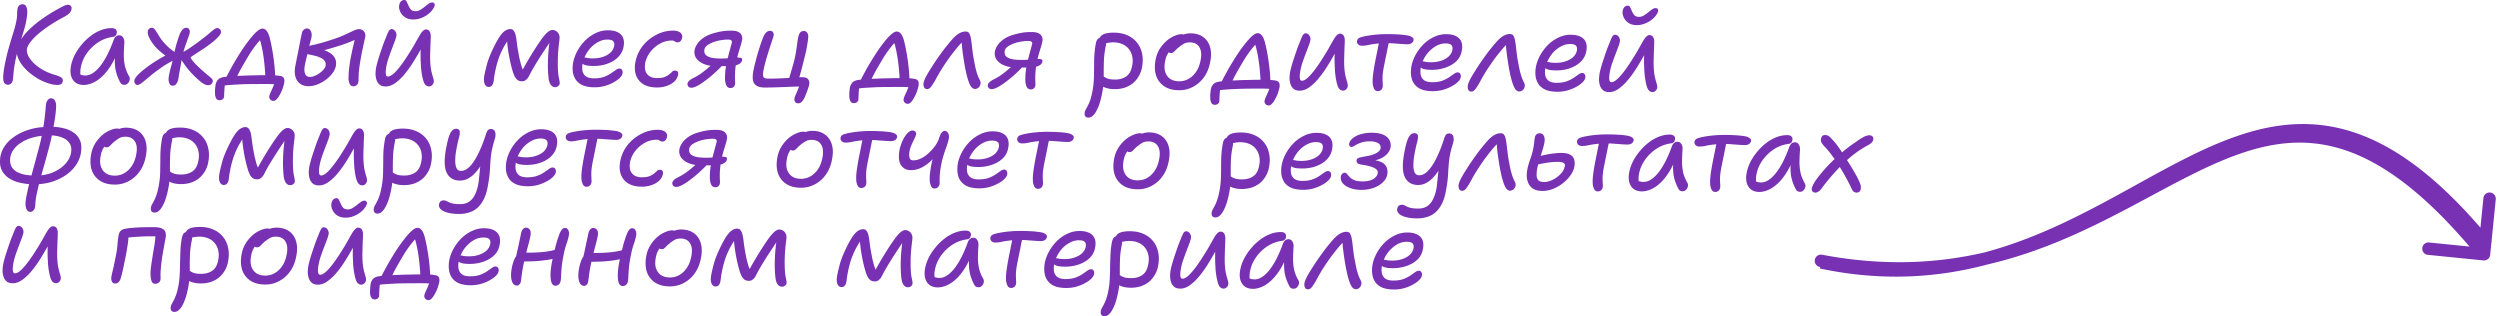 <svg width="403" height="51" fill="none" xmlns="http://www.w3.org/2000/svg"><path fill-rule="evenodd" clip-rule="evenodd" d="M293.427 43.043l-.052.244c10.184 2.145 19.051 1.462 27.013-.654 8.517-1.977 15.826-5.477 22.452-8.96a592.249 592.249 0 003.878-2.067c5.125-2.748 9.841-5.276 14.53-6.882 5.791-1.984 11.434-2.517 17.557-.245 5.751 2.134 12.03 6.78 19.277 15.266l-6.516-.655a1 1 0 10-.201 1.99l8.955.9a1 1 0 001.095-.894l.212-2.102.08-.066-.065-.08.674-6.707a1 1 0 10-1.99-.2l-.48 4.771c-7.199-8.328-13.74-13.059-19.994-15.232-6.819-2.37-13.169-1.657-19.44.535-5.28 1.845-10.572 4.766-16.063 7.797-.983.543-1.972 1.089-2.969 1.633-6.6 3.602-13.593 7.157-21.475 9.257-7.594 1.758-16.167 2.265-26.165.375a1 1 0 10-.371 1.965l.058.011z" fill="#7831B2"/><path d="M9.243 13.692a4.72 4.72 0 01-1.385-.24 9.266 9.266 0 01-1.545-.655 10.936 10.936 0 01-1.471-.997 8.183 8.183 0 01-1.2-1.212 5.002 5.002 0 01-.768-1.353 2.506 2.506 0 01-.102-1.387c.098-.527.329-1.06.691-1.599a9.401 9.401 0 011.394-1.631 16.91 16.91 0 011.97-1.593 25.208 25.208 0 012.382-1.501 28.48 28.48 0 011.047-.553c.264-.131.493-.196.685-.195.216 0 .377.068.485.2.12.12.149.3.087.54-.037.24-.164.462-.38.665-.206.19-.525.4-.958.625A24.23 24.23 0 007.847 4.2a18.54 18.54 0 00-1.788 1.36c-.494.441-.886.86-1.176 1.254-.29.383-.465.718-.527 1.006-.061.347-.003.726.175 1.134.19.397.488.8.894 1.21.407.398.915.773 1.525 1.124.61.338 1.305.618 2.084.837.492.159.803.31.934.454.144.145.19.325.142.541a.658.658 0 01-.254.431c-.133.095-.337.143-.613.141zm-7.956-.037c-.288 0-.497-.116-.628-.344-.12-.229-.165-.601-.139-1.117.038-.528.144-1.23.316-2.105a33.05 33.05 0 01.66-2.66c.244-.84.47-1.588.676-2.248.207-.659.348-1.192.422-1.6.086-.395.135-.707.148-.935.013-.24.02-.456.021-.648 0-.192.026-.396.075-.611.049-.24.14-.414.272-.521a.763.763 0 01.505-.178c.264.001.45.092.557.273.119.18.19.42.213.72.022.289.009.6-.04.936-.038.324-.088.63-.149.918a14.738 14.738 0 01-.476 1.78c-.207.67-.42 1.372-.64 2.103a25.92 25.92 0 00-.55 2.103 25.58 25.58 0 00-.258 1.457c-.05.36-.081.648-.094.864-.013.204-.032.39-.057.557a8.6 8.6 0 01-.075.594.921.921 0 01-.272.485.696.696 0 01-.487.178zm12.207.039c-.552-.003-1.002-.137-1.348-.402-.335-.266-.568-.633-.697-1.102-.118-.468-.116-1.008.007-1.62a6.54 6.54 0 01.602-1.725 8.811 8.811 0 011.106-1.65c.434-.527.91-.987 1.428-1.38a6.798 6.798 0 011.66-.947 4.848 4.848 0 011.766-.333c.276 0 .492.074.647.219.155.144.202.36.141.648a.683.683 0 01-.2.377c-.108.096-.264.155-.469.178a5.598 5.598 0 00-2.344.89 6.854 6.854 0 00-1.79 1.737 5.767 5.767 0 00-.946 2.12 4.745 4.745 0 00-.112.953c-.001.276.057.636.175 1.081l-.678-1.245c.215.277.406.458.573.543.18.084.432.128.756.13.768.003 1.55-.486 2.347-1.466.796-.98 1.535-2.411 2.215-4.292.085-.228.2-.401.345-.52a.811.811 0 01.54-.196.692.692 0 01.629.363c.155.229.22.523.194.883a32.45 32.45 0 00-.082 2.052c.01.6.073 1.164.19 1.692a6.45 6.45 0 00.677 1.642c.072.12.1.258.088.414a.88.88 0 01-.128.45.983.983 0 01-.308.358.734.734 0 01-.432.124.768.768 0 01-.432-.11.932.932 0 01-.25-.307 8.29 8.29 0 01-.446-.992 7.053 7.053 0 01-.318-1.19 9.238 9.238 0 01-.083-1.602 20.57 20.57 0 01.19-2.177l.648-.015c-.401 1.198-.844 2.21-1.328 3.036-.483.813-.99 1.471-1.52 1.973-.519.49-1.037.847-1.554 1.072-.517.226-1.003.338-1.46.336zm20.053.038c-.323-.001-.695-.165-1.113-.49a13.342 13.342 0 01-1.362-1.25 12.953 12.953 0 01-1.254-1.481c-.322-.47-.584-.873-.786-1.21a2.169 2.169 0 01-.071-.162.443.443 0 01.019-.216.31.31 0 01.072-.198 1.32 1.32 0 01.181-.179c.397-.202.83-.458 1.3-.768.481-.321.945-.65 1.39-.983.446-.334.837-.632 1.175-.895.421-.346.8-.662 1.138-.949.337-.286.596-.429.776-.428a.5.5 0 01.341.11c.096.06.168.144.215.253a.538.538 0 01.053.306c-.013.192-.14.42-.381.682-.23.263-.525.544-.886.842a19.706 19.706 0 01-1.914 1.377c-.29.19-.566.37-.831.536-.253.167-.464.31-.632.43-.169.107-.253.172-.253.196 0 .048.065.169.196.361.132.18.322.41.573.687.263.265.562.548.896.85.37.338.7.627.986.868.3.23.532.429.7.598.167.156.244.3.232.433a.782.782 0 01-.219.485c-.132.131-.313.196-.54.195zm-11.375-.034a.39.39 0 01-.288-.11.49.49 0 01-.179-.252.619.619 0 01-.052-.325c.013-.227.188-.52.526-.88.337-.358.771-.74 1.301-1.145.542-.418 1.12-.817 1.734-1.198.385-.238.704-.429.956-.572.265-.143.481-.256.65-.339a7.82 7.82 0 01.379-.178l.266.703c-.107-.036-.34-.163-.7-.381-.359-.23-.807-.592-1.345-1.086a6.884 6.884 0 01-.806-.94 6.237 6.237 0 01-.607-1.029c-.142-.336-.207-.613-.194-.829a.921.921 0 01.091-.323.679.679 0 01.236-.251.729.729 0 01.36-.089c.192.001.377.134.556.399.179.265.387.596.626.993.238.397.542.794.912 1.192.406.422.77.754 1.094.995.323.242.598.423.825.544l-.257.989c-.396.19-.8.404-1.208.642-.397.226-.819.5-1.264.822a25.08 25.08 0 00-1.662 1.27c-.47.407-.874.74-1.21 1.003-.326.25-.572.376-.74.375zm5.651.116a.523.523 0 01-.467-.254 1.682 1.682 0 01-.177-.631 3.21 3.21 0 01.058-.756c.086-.456.202-.947.348-1.474.159-.54.312-1.18.46-1.924.097-.48.22-.995.366-1.546a26 26 0 01.53-1.636c.073-.228.206-.467.4-.718.192-.263.421-.394.685-.393.216 0 .372.08.467.236.095.157.124.36.087.612a7.91 7.91 0 01-.292.881c-.134.372-.292.815-.474 1.33-.17.515-.323 1.097-.458 1.744l-.13.683c-.049.312-.11.654-.184 1.025a63.55 63.55 0 01-.185 1.062c-.05.335-.093.593-.13.773a1.952 1.952 0 01-.309.7.702.702 0 01-.595.286zm8.503-1.023c.158-.36.357-.76.6-1.203.242-.455.502-.928.78-1.419.29-.49.58-.969.87-1.436.303-.478.587-.909.853-1.292.35-.49.7-.95 1.05-1.38.35-.431.682-.778.995-1.04.325-.275.602-.411.83-.41.24 0 .45.104.628.308.191.205.358.542.5 1.01.094.337.194.764.3 1.28a34.61 34.61 0 01.524 3.513c.057.612.09 1.176.1 1.692l-1.585.137c-.01-.576-.048-1.2-.117-1.873a24.755 24.755 0 00-.243-1.98 20.73 20.73 0 00-.334-1.658c-.118-.481-.243-.806-.374-.974l.703-.141c-.386.406-.796.884-1.231 1.434-.422.55-.821 1.143-1.196 1.777-.278.467-.538.91-.78 1.328-.242.42-.466.826-.672 1.221a55.21 55.21 0 00-.581 1.186l-1.62-.08zm7.778 3.474c-.24-.001-.426-.086-.557-.255a.629.629 0 01-.123-.558c.024-.144.103-.36.237-.647.133-.275.273-.593.418-.952.146-.36.255-.731.33-1.115l.643.921c-.168-.024-.432-.05-.792-.075a20.06 20.06 0 00-1.331-.043 70.76 70.76 0 00-1.567.011 69.716 69.716 0 00-1.584.011c-.516.01-1.02.031-1.512.065a47.7 47.7 0 00-1.422.083c-.456.046-.87.098-1.243.157l.705-.627a13.114 13.114 0 00-.132 1.26c-.013.24-.026.45-.039.63l-.002.377c-.013.204-.085.36-.218.467a.72.72 0 01-.505.178c-.288-.001-.485-.116-.592-.345a1.877 1.877 0 01-.158-.81 5.402 5.402 0 01.021-.739c.026-.3.057-.533.093-.701a1.6 1.6 0 01.219-.503 1.08 1.08 0 01.38-.394c.168-.107.384-.184.649-.231.3-.047.702-.087 1.206-.12a31.757 31.757 0 011.729-.1 52.84 52.84 0 011.998-.064c.684-.02 1.338-.03 1.962-.027l.648.004c.24 0 .486.008.738.02.252.014.492.04.72.076.347.038.581.147.7.327.131.181.16.463.086.847-.061.3-.153.617-.274.953a5.582 5.582 0 01-.436.934 2.91 2.91 0 01-.508.717c-.169.18-.331.269-.487.268zm5.629-2.368c-.564-.003-1.025-.143-1.384-.42-.359-.278-.603-.657-.733-1.138-.13-.492-.133-1.063-.01-1.71l.46-2.302c.148-.743.271-1.379.37-1.906.11-.528.184-.875.22-1.043a1.13 1.13 0 01.146-.395.998.998 0 01.307-.287.724.724 0 01.379-.106c.276.001.48.14.61.417.143.276.183.594.122.954a19.95 19.95 0 01-.312 1.205c-.122.467-.22.91-.294 1.33l-.147.576a19.31 19.31 0 01-.165.7l-.129.594c-.135.636-.137 1.134-.007 1.494.13.36.4.542.808.544.228.001.48-.058.757-.177.288-.118.565-.273.83-.464.265-.203.488-.417.669-.645.181-.227.272-.442.273-.646.013-.312-.07-.565-.249-.757-.167-.193-.412-.35-.735-.472a3.978 3.978 0 00-.701-.237c-.288-.073-.594-.14-.917-.202a6.833 6.833 0 00-.936-.149l.312-1.168c.432-.07.918-.17 1.459-.3a27.577 27.577 0 001.712-.46c.589-.177 1.154-.36 1.695-.55a15.503 15.503 0 001.623-.658c.48-.226.89-.416 1.226-.57.35-.167.632-.25.848-.249.372.002.653.13.844.382.203.241.261.565.175.973-.085.384-.171.761-.257 1.133-.073.36-.153.731-.239 1.115a56.084 56.084 0 00-.407 2.356c-.062.431-.106.827-.131 1.187-.002.24-.009.504-.022.792a3.76 3.76 0 01-.039.612.818.818 0 01-.164.36.655.655 0 01-.288.214.729.729 0 01-.36.088c-.253-.001-.444-.122-.575-.362a2.26 2.26 0 01-.194-.901c.003-.6.041-1.2.116-1.8.075-.611.174-1.229.297-1.852.061-.264.122-.558.184-.882.073-.323.147-.641.22-.953.074-.311.135-.587.184-.827.061-.252.104-.431.129-.54l.358.38c-.277.155-.638.328-1.083.517-.432.178-.925.362-1.478.552-.553.177-1.13.354-1.73.532-.602.177-1.208.342-1.82.495-.602.142-1.178.253-1.73.334l.183-.647c.096-.011.24-.023.432-.034.204-.023.438-.034.702-.033.144.001.342.026.593.075.264.05.534.129.81.238.287.11.556.26.807.454.264.18.466.41.61.686.154.277.224.601.21.973-.026.468-.19.918-.492 1.348-.29.43-.657.813-1.103 1.147a6.19 6.19 0 01-1.426.804c-.505.19-.979.283-1.423.28zM66.605 3.139c-.504-.003-.93-.113-1.276-.33a2.208 2.208 0 01-.77-.832c-.167-.337-.244-.655-.23-.955.025-.324.116-.575.273-.755A.733.733 0 0165.18 0c.18 0 .311.103.394.308.095.192.196.409.303.65.095.228.22.426.375.595.168.169.42.254.755.255.228.002.462-.063.703-.194a5.57 5.57 0 00.65-.447c.265-.215.5-.394.705-.537.204-.155.409-.232.613-.231.144 0 .251.055.323.163.084.097.1.223.052.378-.06.216-.194.456-.4.719-.192.25-.445.49-.759.716a4.218 4.218 0 01-1.064.553 3.457 3.457 0 01-1.225.21zm-4.442 10.797c-.408-.002-.731-.1-.97-.292a1.685 1.685 0 01-.501-.758 3.282 3.282 0 01-.157-1.045c.014-.384.057-.756.131-1.116.073-.311.171-.683.293-1.114.134-.432.28-.881.438-1.348.159-.468.31-.905.456-1.312.158-.408.286-.725.383-.952.158-.42.297-.743.418-.97.133-.228.29-.341.47-.34.156 0 .3.055.431.164a.926.926 0 01.286.415.964.964 0 01.052.558 5.679 5.679 0 01-.256.827c-.134.36-.286.76-.456 1.204-.17.443-.334.892-.492 1.348a9.025 9.025 0 00-.348 1.204 6.833 6.833 0 00-.148.935c-.025.288-.014.528.033.72.047.18.148.271.305.272.383.002.871-.338 1.462-1.02.603-.68 1.274-1.62 2.011-2.816.339-.527.635-1.017.89-1.472.253-.455.477-.85.67-1.185.194-.347.381-.616.562-.807.181-.192.362-.287.542-.286.276.001.473.11.592.327.131.204.19.48.176.829-.001.312-.015.696-.041 1.152l-.042 1.403c-.015.468-.017.906-.007 1.314.033.697.097 1.267.19 1.711.106.433.2.781.284 1.045.083.265.118.481.105.649a.883.883 0 01-.128.377.963.963 0 01-.271.27.635.635 0 01-.36.105c-.42-.001-.72-.279-.897-.832-.177-.552-.312-1.291-.404-2.216-.022-.432-.044-.894-.065-1.386-.01-.492-.008-.984.007-1.476.026-.492.052-.948.078-1.367l.521.182c-.206.419-.448.88-.726 1.383a45.95 45.95 0 01-1.143 1.92 18.607 18.607 0 01-1.34 1.848 8.236 8.236 0 01-1.501 1.415c-.506.358-1.017.536-1.533.533zm16.601.077c-.288-.002-.504-.17-.646-.507-.142-.337-.146-.84-.011-1.512.061-.324.178-.815.349-1.475.17-.67.432-1.39.784-2.156.412-.91.781-1.628 1.108-2.155.326-.538.646-.927.959-1.166.313-.238.632-.357.956-.355a.644.644 0 01.574.308c.143.205.244.452.303.74.058.288.105.576.14.865.046.384.104.81.174 1.278.082.469.17.943.263 1.424.106.48.224.937.354 1.37.142.432.302.799.481 1.1l-.649.14c.351-.682.727-1.364 1.126-2.046.399-.683.798-1.335 1.197-1.957.399-.622.773-1.178 1.124-1.669.386-.514.712-.878.977-1.093.277-.215.523-.322.74-.32a.87.87 0 01.43.11c.132.06.246.132.342.217.131.132.232.295.303.487.072.193.082.48.032.864a32.618 32.618 0 00-.226 2.34c-.028.683-.036 1.26-.026 1.727.008.828.065 1.489.17 1.981.118.493.159.81.122.955a.541.541 0 01-.254.376.742.742 0 01-.486.16c-.288-.001-.528-.14-.719-.417-.178-.277-.29-.65-.336-1.118a22.85 22.85 0 01-.1-1.638 29.09 29.09 0 01.063-2.214c.064-.828.164-1.68.3-2.555l.523-.123c-.29.419-.616.897-.979 1.435a261.2 261.2 0 00-1.088 1.651 94.506 94.506 0 00-1.051 1.706 31.608 31.608 0 00-.872 1.597 1.73 1.73 0 01-.47.538.933.933 0 01-.595.196c-.288-.002-.528-.069-.72-.202a1.892 1.892 0 01-.465-.578 6.61 6.61 0 01-.32-.83 22.888 22.888 0 01-.442-1.748 25.185 25.185 0 01-.402-2.504 10.971 10.971 0 01-.067-1.206l.541-.141a20.34 20.34 0 00-1.088 1.723 13.34 13.34 0 00-.782 1.742 15.69 15.69 0 00-.53 1.906 19.41 19.41 0 00-.222 1.223 9.17 9.17 0 01-.112.791 1.246 1.246 0 01-.254.521c-.121.144-.295.215-.523.214zm17.068.06c-.744-.003-1.368-.108-1.871-.314-.491-.218-.868-.514-1.13-.887a3.084 3.084 0 01-.498-1.335 5.272 5.272 0 01.098-1.655 6.694 6.694 0 01.692-1.761 7.466 7.466 0 011.25-1.632 6.111 6.111 0 011.679-1.163 4.474 4.474 0 011.964-.44c.636.002 1.157.107 1.565.313.419.206.705.507.859.904.167.396.188.895.066 1.494a3.064 3.064 0 01-.6 1.311c-.29.37-.658.687-1.103.95-.433.25-.92.445-1.46.586a6.954 6.954 0 01-1.694.19c-.816-.003-1.361-.102-1.636-.295-.263-.193-.37-.41-.321-.65.025-.143.079-.245.163-.305.084-.071.217-.107.397-.106.132 0 .288.026.467.074.192.037.474.057.846.058.6.003 1.14-.079 1.621-.244.493-.166.896-.392 1.21-.679a2 2 0 00.598-1.023c.074-.36.027-.63-.14-.81-.155-.181-.467-.273-.935-.275a2.982 2.982 0 00-1.351.318 4.594 4.594 0 00-1.192.84 5.29 5.29 0 00-1.453 2.712 3.061 3.061 0 00-.023 1.188c.07.348.249.637.536.866.299.217.724.327 1.276.33.624.003 1.159-.073 1.603-.227a5.155 5.155 0 001.155-.57c.313-.215.578-.4.794-.555.217-.155.41-.232.578-.231.204 0 .347.08.43.236.096.144.119.337.07.576-.049.24-.212.491-.49.754a4.64 4.64 0 01-1.047.715c-.421.226-.89.41-1.407.552a6.154 6.154 0 01-1.566.19zm10.055.029c-.888-.004-1.619-.182-2.194-.532a2.882 2.882 0 01-1.181-1.482c-.213-.637-.234-1.369-.062-2.196.147-.707.408-1.36.783-1.958a6.345 6.345 0 011.411-1.578 6.718 6.718 0 011.841-1.053 5.658 5.658 0 012.036-.37c.312.002.588.052.827.149.24.085.413.218.52.398.12.169.149.379.088.63a1.05 1.05 0 01-.273.54.672.672 0 01-.469.177.545.545 0 01-.305-.073 4.027 4.027 0 00-.234-.145c-.072-.049-.197-.073-.377-.074a3.78 3.78 0 00-1.929.513 4.943 4.943 0 00-1.536 1.325 4.383 4.383 0 00-.818 1.742c-.086.504-.076.942.03 1.314.118.36.333.644.644.85.323.205.719.309 1.187.31.528.003.948-.055 1.26-.173.313-.13.56-.274.74-.429.193-.155.35-.292.47-.412a.547.547 0 01.415-.196c.228.001.384.056.468.164.095.109.118.295.069.559a2.054 2.054 0 01-.617 1.059c-.325.298-.734.53-1.227.696a4.71 4.71 0 01-1.567.245zm11.895.091a.73.73 0 01-.7-.435c-.131-.301-.201-.667-.211-1.1.001-.215.008-.461.021-.737.014-.276.039-.558.076-.846.05-.288.093-.552.13-.791l.184-.81c.085-.323.171-.653.256-.988.098-.348.183-.666.257-.953.085-.3.146-.528.183-.683.024-.156-.011-.27-.107-.343-.095-.084-.263-.127-.503-.128a6 6 0 00-.63.033 9.998 9.998 0 00-.739.104 5.621 5.621 0 00-1.64.569c-.47.25-.735.537-.796.86a1.08 1.08 0 00.086.757c.131.216.388.391.772.525.395.134.965.203 1.709.206a15.229 15.229 0 001.548-.064c.252-.036.462-.059.63-.07.169-.023.277-.035.325-.034.3.001.552.02.755.057.204.037.282.163.233.38a.807.807 0 01-.399.573c-.217.143-.505.244-.865.302a7.3 7.3 0 01-1.225.085l-1.854-.009a4.895 4.895 0 01-1.798-.332c-.539-.219-.952-.527-1.238-.924-.274-.397-.362-.86-.264-1.387.074-.324.231-.659.473-1.006.254-.359.615-.693 1.085-1.003.481-.31 1.106-.559 1.875-.747a9.206 9.206 0 011.387-.264c.372-.034.745-.05 1.117-.049.468.002.833.07 1.097.203.263.134.442.314.537.543.107.228.13.492.068.792a9.276 9.276 0 01-.238.917c-.109.348-.219.707-.329 1.079-.097.36-.183.683-.256.97-.062.288-.117.6-.167.936a13.689 13.689 0 00-.152 1.763c-.001.264.004.546.014.846.023.288.022.486-.002.594a.709.709 0 01-.236.43.674.674 0 01-.469.179zm-6.336-.047c-.216-.002-.384-.074-.503-.219a.671.671 0 01-.106-.522.874.874 0 01.272-.395c.145-.143.386-.298.722-.465a9.474 9.474 0 001.716-1.108c.578-.453 1.156-.96 1.735-1.522l1.131.653c-.41.443-.856.879-1.338 1.308-.47.418-.94.8-1.41 1.146-.457.346-.879.62-1.264.822-.385.202-.703.303-.955.302zm17.212 2.509c-.24-.001-.408-.092-.503-.272a.733.733 0 01-.088-.523 2.66 2.66 0 01.183-.557c.109-.228.218-.479.327-.755a5.86 5.86 0 00.292-.808l.485.2c-.24-.001-.552.004-.936.014-.372.01-.786.026-1.242.048-.444.022-.9.038-1.368.048a56.873 56.873 0 01-2.503.06c-.672-.003-1.157-.125-1.456-.367-.299-.24-.465-.578-.499-1.01-.034-.432.01-.936.133-1.511.061-.312.153-.701.275-1.169.122-.48.256-.977.403-1.492.158-.515.31-1 .457-1.456.158-.455.291-.815.4-1.078.134-.336.291-.593.472-.772a.918.918 0 01.703-.285c.156 0 .288.068.395.2.108.12.149.3.124.54 0 .085-.067.312-.201.684l-.457 1.384c-.17.539-.347 1.114-.53 1.725-.17.6-.311 1.163-.421 1.69-.111.54-.131.924-.06 1.152.083.216.335.325.755.327.6.003 1.158-.006 1.674-.028.528-.021 1.02-.043 1.476-.065.456-.034.883-.062 1.279-.084.396-.034.768-.05 1.116-.049.48.002.797.124.952.364.167.241.214.53.14.865a4.8 4.8 0 01-.201.665c-.085.264-.182.527-.291.79-.11.264-.201.492-.274.684a6.29 6.29 0 01-.29.43.927.927 0 01-.307.305.786.786 0 01-.414.106zm-1.64-3.5c.121-.347.249-.742.383-1.186.134-.455.268-.917.403-1.384.146-.467.256-.899.329-1.295.086-.383.154-.737.203-1.06.05-.324.093-.618.13-.882.038-.276.069-.522.094-.738.037-.227.074-.425.111-.593.061-.312.158-.557.291-.737.145-.191.349-.286.613-.285.216.001.39.086.521.254a.99.99 0 01.195.631c-.013.348-.057.72-.131 1.116-.062.383-.129.78-.203 1.187a237.26 237.26 0 01-.624 2.517c-.122.48-.244.935-.366 1.366-.122.42-.232.767-.329 1.043l-1.62.046zm11.559.108c.157-.36.357-.76.599-1.204.242-.454.503-.927.781-1.418.29-.49.58-.97.871-1.436.302-.479.586-.91.852-1.292.35-.49.7-.95 1.05-1.381.35-.43.681-.777.995-1.04.325-.274.602-.41.83-.41.24.001.449.104.628.309.191.205.358.542.5 1.01.094.337.194.763.3 1.28a34.592 34.592 0 01.523 3.512c.058.613.091 1.177.101 1.693l-1.585.136c-.009-.576-.048-1.2-.117-1.872a24.843 24.843 0 00-.243-1.981 20.618 20.618 0 00-.335-1.658c-.117-.48-.242-.805-.373-.974l.703-.14c-.386.406-.797.884-1.231 1.434-.423.55-.821 1.142-1.196 1.776-.278.467-.539.91-.78 1.329a33.2 33.2 0 00-.672 1.22 54.94 54.94 0 00-.582 1.186l-1.619-.08zm7.778 3.473c-.24 0-.426-.085-.557-.254a.63.63 0 01-.123-.559c.024-.143.103-.36.237-.646.133-.276.272-.593.418-.953.146-.359.255-.73.329-1.114l.644.92c-.168-.024-.432-.05-.792-.075-.348-.025-.792-.04-1.332-.042a70.75 70.75 0 00-1.566.01 69.127 69.127 0 00-1.584.012c-.516.01-1.02.03-1.512.065-.492.021-.966.05-1.422.083-.457.046-.871.098-1.243.156l.705-.627a13.117 13.117 0 00-.132 1.26c-.013.24-.026.45-.039.63l-.002.378c-.013.204-.085.36-.218.467a.72.72 0 01-.505.178c-.288-.002-.485-.117-.592-.345a1.867 1.867 0 01-.158-.811 5.457 5.457 0 01.021-.738c.025-.3.056-.534.093-.701.049-.192.122-.36.219-.503a1.08 1.08 0 01.379-.395c.169-.107.385-.184.649-.23a14.56 14.56 0 011.207-.121 31.616 31.616 0 011.729-.1 52.604 52.604 0 011.998-.063c.684-.02 1.338-.03 1.962-.027l.648.003c.24.001.486.008.738.021.252.014.492.039.72.076.347.037.581.146.7.327.131.18.16.463.086.846-.061.3-.153.618-.274.953a5.553 5.553 0 01-.437.934c-.157.3-.326.539-.507.718-.169.179-.331.268-.487.267zm3.085-2.379a.504.504 0 01-.396-.164.75.75 0 01-.16-.397 1.186 1.186 0 01.021-.54c.049-.216.164-.503.346-.862.193-.371.435-.784.725-1.239.291-.466.593-.933.907-1.4.338-.49.682-.975 1.033-1.453.362-.49.706-.927 1.032-1.31.325-.394.597-.704.814-.931.338-.335.657-.58.957-.734.313-.167.626-.25.938-.248.288.002.485.105.592.31.107.192.19.438.249.738.058.312.111.679.157 1.099.046.42.098.852.156 1.297.058.432.128.852.21 1.26.093.505.181.938.264 1.298.094.36.183.667.266.92.094.252.183.468.267.648.083.157.148.295.196.415a.81.81 0 01.052.379 1.042 1.042 0 01-.146.449.839.839 0 01-.326.322.701.701 0 01-.414.124c-.228 0-.432-.11-.611-.326-.167-.23-.315-.536-.445-.92a13.77 13.77 0 01-.355-1.244c-.058-.276-.135-.643-.229-1.1a67.888 67.888 0 01-.245-1.512 48.55 48.55 0 01-.208-1.585 22.31 22.31 0 01-.085-1.26l.36.145c-.338.31-.705.705-1.104 1.183-.386.466-.79.986-1.213 1.56a42.48 42.48 0 00-1.214 1.795 29.623 29.623 0 00-1.071 1.867c-.266.467-.496.82-.689 1.059-.181.239-.391.358-.631.357zm16.751.059a.73.73 0 01-.699-.435c-.131-.3-.201-.667-.211-1.1.001-.215.008-.461.021-.737.013-.276.039-.558.076-.846a69.6 69.6 0 00.13-.791l.183-.81c.086-.323.171-.653.257-.988.097-.348.183-.665.256-.953.086-.3.147-.527.183-.683.025-.156-.01-.27-.106-.343-.096-.084-.263-.127-.503-.128-.192 0-.403.01-.631.033a9.976 9.976 0 00-.738.105 5.617 5.617 0 00-1.641.568c-.469.25-.734.537-.796.86-.061.276-.032.528.087.757.131.216.388.392.771.525.396.134.965.203 1.709.206a16.156 16.156 0 001.549-.064 9.76 9.76 0 01.63-.07c.168-.023.276-.034.324-.034.3.001.552.02.756.057.204.037.281.164.232.38-.037.24-.17.43-.398.574-.217.143-.506.243-.866.302a7.29 7.29 0 01-1.224.084l-1.854-.009a4.899 4.899 0 01-1.799-.332c-.539-.218-.951-.526-1.237-.924-.275-.397-.362-.86-.264-1.387.073-.323.231-.659.473-1.006.253-.358.615-.693 1.084-1.003.482-.31 1.107-.559 1.876-.747a9.182 9.182 0 011.387-.264c.372-.034.744-.05 1.116-.048.468.002.834.07 1.097.203.264.133.443.314.538.542.107.229.129.493.068.792a9.276 9.276 0 01-.238.917c-.11.348-.219.707-.329 1.079-.098.36-.183.683-.257.97-.061.288-.116.6-.166.936a13.682 13.682 0 00-.152 1.763c-.001.264.003.546.014.846.023.288.022.486-.003.594a.7.7 0 01-.236.431.673.673 0 01-.469.178zm-6.335-.047c-.216-.001-.384-.074-.503-.219a.663.663 0 01-.106-.522.867.867 0 01.272-.395c.145-.143.385-.298.722-.465a9.462 9.462 0 001.715-1.108c.578-.453 1.157-.96 1.735-1.522l1.131.654a19.902 19.902 0 01-2.747 2.453c-.458.346-.879.62-1.264.822-.385.202-.703.303-.955.302zm19.829.001c-.576-.002-1.08-.083-1.511-.24-.431-.159-.76-.364-.987-.617-.227-.253-.316-.518-.266-.793a.878.878 0 01.199-.378.483.483 0 01.379-.16c.12 0 .228.031.324.092l.341.217c.131.085.323.164.575.237.251.061.593.093 1.025.095.672.003 1.255-.157 1.748-.478.506-.334.833-.902.98-1.706.123-.563.131-1.073.025-1.53a2.725 2.725 0 00-.552-1.208 2.606 2.606 0 00-1.058-.797c-.432-.182-.923-.274-1.475-.277a4.153 4.153 0 00-.847.086c-.288.059-.54.088-.756.087a.731.731 0 01-.36-.092.516.516 0 01-.214-.29.734.734 0 01-.017-.36c.074-.323.291-.568.652-.734.373-.178.937-.266 1.693-.262.804.003 1.517.145 2.14.424a4.052 4.052 0 011.561 1.177c.405.494.679 1.089.82 1.786.152.684.143 1.446-.029 2.285a4.226 4.226 0 01-.583 1.474 4.07 4.07 0 01-.977 1.093 4.41 4.41 0 01-1.299.66 5.299 5.299 0 01-1.531.21zm-4.251 4.589a.668.668 0 01-.378-.11.467.467 0 01-.196-.289 1.01 1.01 0 01.002-.468c.037-.18.103-.348.2-.503a9.48 9.48 0 00.291-.539 6.63 6.63 0 00.345-.79c.122-.324.238-.749.348-1.277.184-.875.284-1.75.3-2.626.016-.876.026-1.764.031-2.664.016-.912.11-1.824.282-2.735.062-.3.165-.521.309-.664a.762.762 0 01.559-.232.604.604 0 01.467.2c.132.121.221.29.268.506.047.204.04.432-.021.684-.147.719-.24 1.402-.279 2.05-.027.636-.042 1.26-.045 1.872.009.612 0 1.224-.027 1.836a11.681 11.681 0 01-.242 1.889c-.111.587-.245 1.12-.404 1.6-.158.48-.334.886-.527 1.222-.182.335-.381.592-.598.77-.205.18-.433.269-.685.268zm14.628-4.415c-.984-.005-1.793-.224-2.427-.66a3.329 3.329 0 01-1.288-1.751c-.225-.745-.245-1.591-.06-2.538.135-.672.365-1.259.692-1.761a5.941 5.941 0 011.122-1.291 4.755 4.755 0 011.263-.768c.421-.178.782-.267 1.082-.265.132 0 .239.019.323.055a.4.4 0 01.215.181c.06.073.078.175.053.306-.061.24-.158.462-.291.665-.133.192-.38.364-.74.519a5.08 5.08 0 00-1.102.679c-.289.238-.524.52-.705.842-.182.312-.31.689-.384 1.133-.196.97-.086 1.751.331 2.341.418.578 1.058.87 1.922.873.84.004 1.574-.293 2.201-.89.638-.609 1.056-1.417 1.253-2.424.196-.923.139-1.643-.17-2.16-.31-.53-.825-.797-1.545-.8-.372-.002-.69.069-.955.212a6.613 6.613 0 00-.83.572c-.217.179-.392.34-.524.483a3.084 3.084 0 01-.362.34.612.612 0 01-.378.107.505.505 0 01-.396-.164c-.083-.12-.1-.306-.051-.558.049-.276.188-.557.418-.844.241-.287.53-.55.867-.788a4.56 4.56 0 011.119-.589c.397-.154.787-.23 1.171-.229.864.004 1.565.212 2.103.622.538.399.902.952 1.091 1.661.188.697.185 1.501-.011 2.412-.173.9-.5 1.69-.983 2.372a5.12 5.12 0 01-1.772 1.557 4.63 4.63 0 01-2.252.548zm6.698-1.013c.157-.36.357-.76.599-1.203.242-.455.503-.928.781-1.419.29-.49.58-.969.871-1.436.302-.478.586-.909.851-1.292.351-.49.701-.95 1.051-1.381.35-.43.681-.777.995-1.04.325-.274.602-.41.83-.41.24.002.449.105.628.31.191.204.358.541.499 1.01.095.336.195.763.301 1.28a34.59 34.59 0 01.523 3.511c.058.613.091 1.177.101 1.693l-1.585.137c-.009-.576-.049-1.2-.117-1.873a24.85 24.85 0 00-.243-1.981 20.62 20.62 0 00-.335-1.658c-.117-.48-.242-.805-.373-.973l.702-.141a20.98 20.98 0 00-1.23 1.434c-.423.55-.821 1.142-1.196 1.777-.278.466-.539.91-.78 1.328a32.26 32.26 0 00-.672 1.221 54.94 54.94 0 00-.582 1.185l-1.619-.079zm7.778 3.474c-.24-.001-.426-.086-.557-.255a.63.63 0 01-.123-.558c.024-.144.103-.36.237-.647.133-.276.272-.593.418-.952.146-.36.255-.731.329-1.115l.644.921a11.28 11.28 0 00-.792-.075c-.348-.026-.792-.04-1.332-.043a110.27 110.27 0 00-3.924.054 40.52 40.52 0 00-1.818.1c-.577.045-1.105.103-1.585.173l.705-.627a13.117 13.117 0 00-.132 1.26c-.013.24-.026.45-.039.63l-.002.377c-.013.204-.085.36-.218.467a.72.72 0 01-.505.178c-.288-.002-.485-.117-.592-.345a1.867 1.867 0 01-.158-.81 5.296 5.296 0 01.021-.739c.025-.3.056-.533.093-.701.049-.192.122-.36.219-.503a1.07 1.07 0 01.379-.394 1.76 1.76 0 01.649-.231c.301-.047.703-.087 1.207-.12a31.735 31.735 0 011.728-.1 52.723 52.723 0 011.999-.064c.684-.02 1.338-.03 1.962-.027.312.002.654.01 1.026.023.372.002.732.027 1.079.077.348.038.582.147.701.327.131.18.16.463.086.847-.061.3-.153.617-.274.952a5.553 5.553 0 01-.437.934c-.157.3-.326.539-.507.718-.169.18-.331.269-.487.268zm4.963-2.389c-.408-.002-.731-.1-.97-.293a1.69 1.69 0 01-.501-.758 3.287 3.287 0 01-.157-1.045c.014-.384.058-.755.131-1.115.074-.312.171-.683.293-1.115a76.977 76.977 0 01.895-2.66c.158-.407.285-.724.382-.952.158-.42.297-.743.419-.97.133-.227.289-.34.469-.34.156 0 .3.055.431.164a.92.92 0 01.286.415.957.957 0 01.052.559 5.647 5.647 0 01-.256.826c-.134.36-.285.761-.456 1.204-.17.444-.334.893-.492 1.348a8.927 8.927 0 00-.347 1.204 6.855 6.855 0 00-.149.936c-.025.288-.014.528.033.72.047.18.149.27.305.271.384.002.871-.338 1.463-1.019.603-.681 1.273-1.62 2.011-2.817.338-.526.634-1.017.888-1.472.254-.454.478-.85.672-1.184.193-.348.381-.617.562-.808.18-.191.361-.286.541-.285.276 0 .473.11.592.326.131.205.19.481.177.83-.002.311-.016.695-.042 1.151l-.042 1.404c-.014.468-.016.906-.006 1.314.032.696.096 1.266.19 1.71.106.433.2.782.283 1.046.083.264.118.48.105.649a.882.882 0 01-.128.377.96.96 0 01-.271.269.633.633 0 01-.36.106c-.42-.002-.719-.28-.897-.832-.177-.553-.312-1.292-.403-2.216a224.79 224.79 0 01-.066-1.386c-.01-.492-.008-.984.007-1.476.026-.492.052-.948.078-1.368l.521.182c-.206.42-.448.88-.726 1.383a45.2 45.2 0 01-1.143 1.92 18.563 18.563 0 01-1.341 1.849 8.201 8.201 0 01-1.5 1.415c-.506.357-1.017.535-1.533.533zm10.048-7.244c-.276-.001-.491-.086-.647-.255a.631.631 0 01-.141-.577.695.695 0 01.218-.34c.108-.096.3-.18.577-.25.432-.118 1.009-.223 1.729-.316a19.918 19.918 0 012.557-.132c.504.002.966.016 1.386.042.432.014.905.058 1.421.133.408.05.719.147.935.292.227.145.322.308.286.487a.761.761 0 01-.489.592c-.132.06-.301.089-.505.088a12.561 12.561 0 01-.881-.04c-.336-.026-.696-.051-1.08-.077a11.967 11.967 0 00-1.152-.06c-.828-.003-1.494.03-1.998.1-.505.057-.925.127-1.261.21a4.57 4.57 0 01-.955.103zm2.577 7.32a.652.652 0 01-.593-.327 2.399 2.399 0 01-.248-.829 7.175 7.175 0 01.005-1.026c.038-.444.1-.924.186-1.44.087-.527.179-1.036.277-1.528.135-.66.252-1.24.35-1.744.111-.516.197-.941.258-1.277l1.621-.1-.184.773c-.061.3-.129.641-.203 1.025a58.59 58.59 0 01-.239 1.15c-.074.384-.147.756-.221 1.116a14.386 14.386 0 00-.241 1.51 9.23 9.23 0 00-.022.972c.01.252.021.463.033.63.011.157.004.3-.02.432a.962.962 0 01-.146.36.675.675 0 01-.271.215.692.692 0 01-.342.088zm8.827.005c-.996-.005-1.769-.188-2.319-.551a2.551 2.551 0 01-1.073-1.499c-.165-.637-.168-1.35-.008-2.142a6.66 6.66 0 01.692-1.76 7.448 7.448 0 011.249-1.633 6.1 6.1 0 011.68-1.162 4.472 4.472 0 011.964-.441c.948.004 1.643.235 2.084.693.454.458.589 1.131.405 2.018a3.031 3.031 0 01-.89 1.67c-.47.442-1.053.781-1.75 1.018a6.646 6.646 0 01-2.216.35c-.816-.004-1.361-.102-1.637-.296-.263-.193-.37-.41-.321-.65.025-.143.08-.245.164-.304.084-.072.216-.107.396-.107.132 0 .288.026.468.074.192.037.474.057.846.058.6.003 1.14-.078 1.621-.244.493-.166.896-.392 1.209-.679.313-.298.513-.64.599-1.023.073-.36.027-.63-.141-.81-.155-.181-.466-.273-.934-.275-.612-.003-1.195.175-1.749.532a5.227 5.227 0 00-1.446 1.416 5.113 5.113 0 00-.801 1.922 3.068 3.068 0 00-.024 1.188c.071.348.249.637.536.866.299.218.725.328 1.277.33.624.003 1.158-.073 1.603-.226a5.149 5.149 0 001.155-.571c.313-.215.577-.4.794-.554.217-.155.409-.233.577-.232.204.001.348.08.431.236.095.145.119.337.069.576-.049.24-.212.492-.489.754-.265.251-.614.49-1.047.715-.421.226-.89.41-1.407.552a6.151 6.151 0 01-1.567.19zm6.218.064a.5.5 0 01-.395-.163.743.743 0 01-.16-.397 1.172 1.172 0 01.02-.54c.049-.216.165-.503.346-.863.194-.37.436-.784.726-1.238a44.8 44.8 0 01.906-1.4c.339-.49.683-.975 1.033-1.453.362-.49.706-.927 1.032-1.31.326-.394.597-.705.814-.932.338-.334.657-.579.958-.733.313-.167.625-.25.937-.248.288.001.486.104.593.309.107.192.19.439.248.739.059.312.111.678.157 1.099.046.42.098.852.156 1.296.058.433.128.853.21 1.261.094.505.182.937.264 1.297.095.36.183.667.266.92.095.252.184.469.267.649.083.156.149.295.196.415.048.12.065.246.052.378a1.029 1.029 0 01-.146.45.836.836 0 01-.325.322.706.706 0 01-.415.124c-.228-.001-.431-.11-.61-.327-.167-.229-.316-.535-.446-.92s-.248-.799-.354-1.244c-.059-.276-.135-.642-.229-1.099a62.516 62.516 0 01-.245-1.513 48.646 48.646 0 01-.209-1.585 21.286 21.286 0 01-.084-1.26l.359.146c-.337.31-.705.704-1.103 1.182-.386.467-.791.987-1.213 1.56a42.475 42.475 0 00-1.215 1.795 29.603 29.603 0 00-1.07 1.867c-.266.467-.496.82-.689 1.06-.181.238-.392.357-.632.356zm13.856.029c-.744-.004-1.367-.11-1.87-.315-.491-.219-.868-.514-1.13-.888a3.08 3.08 0 01-.498-1.334 5.259 5.259 0 01.098-1.655 6.659 6.659 0 01.692-1.761 7.448 7.448 0 011.249-1.633 6.1 6.1 0 011.68-1.162 4.472 4.472 0 011.964-.44c.636.002 1.157.107 1.564.312.419.206.706.508.86.904.166.397.188.895.065 1.495a3.046 3.046 0 01-.6 1.311c-.29.37-.657.687-1.102.949-.433.25-.92.446-1.461.587a6.967 6.967 0 01-1.693.19c-.816-.003-1.361-.102-1.637-.295-.263-.193-.37-.41-.321-.65.025-.144.08-.245.164-.305.084-.072.216-.107.396-.106.132 0 .288.025.468.074.192.037.474.056.846.058.6.003 1.14-.079 1.621-.245.493-.165.896-.391 1.209-.678.313-.299.513-.64.599-1.023.073-.36.027-.63-.141-.81-.155-.182-.466-.273-.934-.275a2.984 2.984 0 00-1.352.318 4.608 4.608 0 00-1.192.84 5.294 5.294 0 00-.923 1.238 5.006 5.006 0 00-.529 1.473 3.068 3.068 0 00-.024 1.188c.071.349.249.638.536.867.299.217.725.327 1.277.33.624.003 1.158-.073 1.603-.227a5.153 5.153 0 001.155-.57c.313-.215.577-.4.794-.555.217-.155.409-.232.577-.231.204 0 .348.08.431.236.095.144.119.336.069.576-.049.24-.212.491-.489.754a4.65 4.65 0 01-1.047.715c-.421.226-.89.41-1.407.551a6.156 6.156 0 01-1.567.191zm12.802-10.742c-.504-.002-.929-.112-1.276-.33a2.203 2.203 0 01-.77-.831c-.167-.337-.243-.655-.23-.955.026-.324.117-.576.274-.755a.733.733 0 01.577-.267c.18 0 .311.103.394.307.096.193.197.41.304.65.094.228.22.427.375.596.167.168.419.253.755.255.228.001.462-.064.702-.195a5.61 5.61 0 00.651-.447c.265-.215.499-.393.704-.537.205-.155.409-.232.613-.23.144 0 .252.054.323.163.084.096.101.222.053.378-.061.216-.194.455-.4.718-.193.251-.446.49-.759.717a4.29 4.29 0 01-1.065.553 3.455 3.455 0 01-1.225.21zm-4.441 10.798c-.408-.002-.732-.1-.971-.293a1.689 1.689 0 01-.501-.758 3.316 3.316 0 01-.157-1.045c.014-.384.058-.755.131-1.115.074-.312.172-.683.294-1.115.134-.431.28-.88.438-1.348.158-.467.31-.904.456-1.312.158-.407.285-.724.382-.952.158-.42.298-.743.419-.97.133-.227.289-.34.469-.34.156 0 .3.056.432.164a.935.935 0 01.286.415.965.965 0 01.051.559 5.647 5.647 0 01-.256.827c-.133.359-.285.76-.455 1.203-.17.444-.334.893-.493 1.348a9.067 9.067 0 00-.347 1.205 6.692 6.692 0 00-.148.935c-.026.288-.015.528.032.72.047.18.149.27.305.271.384.002.872-.337 1.463-1.019.603-.681 1.273-1.62 2.011-2.817.338-.526.634-1.017.889-1.471.254-.455.477-.85.671-1.185a4.09 4.09 0 01.562-.808c.181-.191.361-.286.541-.285.276.001.474.11.593.326.131.205.189.481.176.83-.002.311-.015.695-.042 1.151l-.042 1.404c-.014.468-.016.906-.006 1.314.033.696.096 1.266.19 1.71.106.433.2.782.283 1.046.083.264.118.48.105.649a.87.87 0 01-.128.377.95.95 0 01-.271.269.633.633 0 01-.36.106c-.42-.002-.719-.28-.896-.832-.178-.553-.313-1.291-.404-2.216-.022-.432-.044-.894-.066-1.386a30.26 30.26 0 01.007-1.476c.026-.492.052-.948.078-1.368l.521.183c-.206.419-.448.88-.726 1.382a45.211 45.211 0 01-1.143 1.92 18.717 18.717 0 01-1.34 1.849 8.244 8.244 0 01-1.501 1.415c-.506.357-1.016.535-1.532.533zM5.443 29.71a9.938 9.938 0 01-2.087-.225 5.653 5.653 0 01-1.779-.674 3.415 3.415 0 01-1.2-1.212c-.286-.493-.41-1.081-.37-1.765a4.155 4.155 0 01.531-1.924 5.432 5.432 0 011.267-1.506 8.031 8.031 0 011.733-1.072 9.832 9.832 0 011.929-.64 8.794 8.794 0 011.873-.207l-.043 1.386a8.032 8.032 0 00-2.18.35 6.591 6.591 0 00-1.785.82 4.345 4.345 0 00-1.23 1.2c-.29.455-.448.946-.474 1.474-.014.408.056.774.21 1.1.167.312.418.583.753.813.347.217.784.387 1.311.51.528.11 1.152.167 1.872.17a7.497 7.497 0 002.071-.278 6.51 6.51 0 001.822-.856 4.868 4.868 0 001.302-1.326 3.349 3.349 0 00.53-1.671 1.81 1.81 0 00-.408-1.244c-.275-.361-.681-.633-1.22-.816-.528-.194-1.151-.293-1.871-.297l.438-1.383c.648.014 1.26.095 1.835.242a4.5 4.5 0 011.527.655c.443.29.777.658 1.003 1.103.238.433.337.961.299 1.585a4.771 4.771 0 01-.64 2.247 5.876 5.876 0 01-1.647 1.81c-.686.513-1.486.918-2.4 1.213-.913.284-1.904.424-2.972.419zm-.542 4.444c-.216 0-.396-.097-.539-.29-.143-.193-.226-.487-.248-.883-.01-.384.046-.87.169-1.458.11-.563.245-1.168.404-1.816l.531-1.96c.183-.67.367-1.348.55-2.03l.53-1.978a27.64 27.64 0 00.423-1.834 31.54 31.54 0 00.426-2.482c.087-.708.15-1.29.188-1.746.038-.467.07-.78.094-.935.061-.276.158-.491.291-.647.145-.167.313-.25.505-.25a.663.663 0 01.628.381c.143.253.208.541.194.865-.002.504-.071 1.2-.207 2.087a60.63 60.63 0 01-.517 2.842c-.147.695-.33 1.439-.55 2.23-.208.79-.428 1.594-.66 2.409a119.82 119.82 0 00-.659 2.373c-.207.767-.378 1.48-.513 2.14a9.541 9.541 0 00-.223 1.456c-.026.42-.057.708-.094.864a.893.893 0 01-.254.449.58.58 0 01-.47.213zm13.579-4.401c-.984-.005-1.793-.224-2.427-.66a3.327 3.327 0 01-1.288-1.751c-.224-.745-.245-1.591-.06-2.538a5.016 5.016 0 01.692-1.761 5.962 5.962 0 011.122-1.291 4.77 4.77 0 011.264-.768c.42-.178.78-.267 1.08-.265.133 0 .24.019.325.055a.403.403 0 01.215.181c.06.072.077.175.052.306-.06.24-.158.462-.29.665-.134.191-.38.364-.741.519a5.05 5.05 0 00-1.101.679 2.97 2.97 0 00-.706.842 3.32 3.32 0 00-.383 1.133c-.197.97-.087 1.751.33 2.341.418.578 1.059.869 1.923.873.84.004 1.573-.293 2.2-.89.639-.609 1.056-1.417 1.253-2.424.196-.923.14-1.643-.17-2.16-.31-.53-.824-.797-1.544-.8-.372-.002-.69.069-.955.211-.253.143-.53.334-.83.573-.218.179-.392.34-.525.483a3.021 3.021 0 01-.362.34.614.614 0 01-.378.107.503.503 0 01-.395-.164c-.084-.12-.101-.306-.052-.558.05-.276.189-.557.418-.844.241-.287.53-.55.868-.788.349-.25.722-.447 1.118-.59.397-.153.787-.23 1.171-.228.864.004 1.566.212 2.104.622.538.399.901.952 1.09 1.661.189.697.185 1.5-.011 2.412-.172.9-.5 1.69-.983 2.372a5.11 5.11 0 01-1.771 1.557 4.633 4.633 0 01-2.253.548zm10.682-.077c-.576-.002-1.08-.083-1.511-.24-.431-.159-.76-.364-.987-.617-.227-.253-.316-.518-.267-.793a.882.882 0 01.2-.378.481.481 0 01.379-.16.6.6 0 01.323.092l.341.217c.132.085.324.164.575.237.252.061.594.093 1.026.095.672.003 1.255-.157 1.748-.478.506-.334.832-.902.98-1.706.123-.563.13-1.073.025-1.53a2.73 2.73 0 00-.552-1.208 2.61 2.61 0 00-1.059-.797c-.43-.182-.922-.274-1.474-.277a4.138 4.138 0 00-.847.086c-.288.059-.54.088-.756.087a.729.729 0 01-.36-.092.516.516 0 01-.215-.29.734.734 0 01-.016-.36c.074-.323.29-.568.651-.734.373-.178.938-.266 1.694-.262.804.003 1.517.145 2.14.423a4.05 4.05 0 011.56 1.178c.406.494.68 1.089.82 1.785.153.685.144 1.447-.028 2.286a4.218 4.218 0 01-.583 1.474c-.266.43-.592.795-.977 1.093a4.417 4.417 0 01-1.3.66c-.48.142-.99.212-1.53.21zm-4.251 4.589a.666.666 0 01-.378-.11.466.466 0 01-.197-.289 1.022 1.022 0 01.003-.468c.036-.18.103-.348.2-.503.084-.144.181-.323.29-.539.11-.203.224-.467.346-.79a8.97 8.97 0 00.348-1.277c.184-.875.284-1.75.3-2.626.016-.876.026-1.764.03-2.664.016-.912.11-1.824.283-2.735.061-.3.164-.521.309-.664a.762.762 0 01.559-.232.604.604 0 01.467.2c.132.12.22.29.268.506.047.204.04.432-.021.683-.148.72-.24 1.403-.28 2.051-.027.636-.042 1.26-.044 1.872.009.612 0 1.224-.027 1.836a11.776 11.776 0 01-.243 1.889c-.11.587-.245 1.12-.403 1.6a6.54 6.54 0 01-.528 1.222c-.181.335-.38.592-.597.77-.205.18-.433.269-.685.268zm11.152-4.449c-.288-.001-.503-.17-.645-.507-.143-.337-.146-.84-.011-1.512.061-.324.177-.815.349-1.474.17-.672.432-1.39.783-2.157.413-.91.782-1.628 1.108-2.155.327-.538.647-.927.96-1.165.313-.239.631-.357.955-.356a.644.644 0 01.575.309c.143.204.244.45.303.74.058.287.105.576.14.864.046.384.104.81.174 1.279.082.468.17.942.263 1.423.106.48.224.937.354 1.37.142.432.302.799.48 1.1l-.648.14a43.21 43.21 0 011.125-2.046c.4-.682.799-1.334 1.198-1.957.398-.622.773-1.178 1.123-1.668.387-.515.712-.88.977-1.094.277-.215.524-.322.74-.32.156 0 .3.037.431.11.132.06.246.133.341.217.132.133.233.295.304.487.071.193.082.48.032.865a32.615 32.615 0 00-.227 2.339c-.027.683-.035 1.26-.026 1.727.009.828.066 1.489.171 1.981.118.493.158.811.122.955a.542.542 0 01-.254.377.742.742 0 01-.487.16c-.288-.002-.527-.141-.718-.418-.178-.277-.29-.65-.337-1.117-.046-.433-.08-.979-.1-1.639-.009-.66.012-1.398.064-2.214.064-.827.164-1.679.3-2.554l.523-.124c-.29.419-.617.897-.98 1.436-.35.526-.712 1.076-1.087 1.65a94.358 94.358 0 00-1.052 1.706 31.613 31.613 0 00-.871 1.598c-.133.227-.29.406-.47.538a.933.933 0 01-.595.195c-.288-.001-.528-.069-.72-.201a1.894 1.894 0 01-.465-.579 6.597 6.597 0 01-.32-.83l-.195-.702a24.79 24.79 0 01-.475-2.27 25.06 25.06 0 01-.174-1.279 10.97 10.97 0 01-.067-1.206l.54-.142c-.41.586-.773 1.16-1.087 1.723a13.326 13.326 0 00-.782 1.743 15.686 15.686 0 00-.531 1.905c-.098.468-.172.875-.222 1.223a9.119 9.119 0 01-.111.792 1.247 1.247 0 01-.255.52c-.12.144-.295.215-.523.214zm15.339.071c-.408-.002-.732-.1-.97-.293a1.684 1.684 0 01-.501-.758 3.282 3.282 0 01-.157-1.045c.013-.384.057-.756.13-1.115.074-.312.172-.683.294-1.115.134-.431.28-.88.438-1.348.158-.467.31-.904.456-1.312.158-.407.285-.724.383-.952.157-.42.297-.743.418-.97.133-.227.29-.34.47-.34.156 0 .3.056.43.164a.926.926 0 01.287.415.964.964 0 01.051.559 5.668 5.668 0 01-.255.826c-.134.36-.286.761-.456 1.204-.17.444-.334.893-.492 1.348a9.016 9.016 0 00-.348 1.205 6.83 6.83 0 00-.148.935c-.025.288-.015.528.033.72.047.18.148.27.304.271.384.002.872-.338 1.463-1.019.603-.681 1.274-1.62 2.011-2.817.338-.526.635-1.017.889-1.471.254-.455.478-.85.671-1.185a4.06 4.06 0 01.562-.808c.181-.191.361-.286.541-.285.276.001.474.11.593.326.131.205.19.481.176.83a22.48 22.48 0 01-.041 1.151l-.043 1.404a23.93 23.93 0 00-.006 1.314c.033.696.096 1.266.19 1.71.106.433.2.782.284 1.046.082.265.117.48.105.649a.882.882 0 01-.128.377.964.964 0 01-.271.269.635.635 0 01-.36.106c-.277-.001-.504-.128-.683-.381-.167-.253-.297-.607-.391-1.064-.094-.456-.17-.99-.227-1.603-.022-.432-.044-.894-.066-1.386a30.39 30.39 0 01.007-1.476c.027-.492.053-.948.079-1.368l.52.183c-.145.275-.302.568-.471.88-.158.31-.351.664-.581 1.059-.218.383-.49.837-.816 1.364a18.601 18.601 0 01-1.341 1.848 8.235 8.235 0 01-1.5 1.415c-.506.358-1.017.535-1.533.533zm13.689-.045c-.576-.003-1.08-.083-1.51-.241-.432-.158-.761-.364-.988-.617-.227-.253-.316-.517-.266-.793a.882.882 0 01.2-.377.481.481 0 01.378-.16.6.6 0 01.324.091c.095.06.21.133.34.218.132.084.324.163.576.236.251.062.593.093 1.025.095.672.003 1.255-.156 1.748-.478.506-.333.833-.902.98-1.705.123-.564.131-1.074.025-1.53a2.728 2.728 0 00-.552-1.209 2.61 2.61 0 00-1.058-.796c-.432-.183-.923-.275-1.475-.277a4.139 4.139 0 00-.847.086 3.81 3.81 0 01-.756.086.728.728 0 01-.36-.091.516.516 0 01-.214-.29.734.734 0 01-.017-.36c.074-.323.291-.568.652-.735.373-.178.937-.265 1.693-.262.804.004 1.517.145 2.14.424a4.051 4.051 0 011.56 1.177c.406.494.68 1.09.82 1.786.153.685.144 1.447-.028 2.286a4.216 4.216 0 01-.583 1.474 4.07 4.07 0 01-.977 1.093 4.417 4.417 0 01-1.299.66c-.48.142-.99.211-1.53.209zM60.84 34.43a.666.666 0 01-.378-.11.466.466 0 01-.196-.288 1.022 1.022 0 01.002-.468c.037-.18.103-.348.2-.503.085-.144.182-.324.29-.539.11-.203.225-.467.346-.79a8.97 8.97 0 00.348-1.277c.184-.875.284-1.75.3-2.627a192.5 192.5 0 00.03-2.663c.017-.912.111-1.824.283-2.735.062-.3.165-.521.31-.665a.762.762 0 01.558-.231c.192 0 .348.068.467.2a.93.93 0 01.268.505c.047.204.04.433-.021.684-.147.72-.24 1.403-.28 2.05-.026.637-.041 1.26-.044 1.873.009.612 0 1.224-.027 1.836a11.776 11.776 0 01-.242 1.889c-.111.587-.245 1.12-.404 1.6a6.597 6.597 0 01-.527 1.221c-.182.335-.381.592-.598.771a1 1 0 01-.685.267zm13.134.06c-.732-.002-1.35-.077-1.853-.224-.504-.134-.869-.322-1.096-.563-.227-.24-.31-.5-.248-.775a.869.869 0 01.236-.467c.132-.107.313-.16.54-.16a.869.869 0 01.396.093c.12.06.258.127.413.2.156.084.372.157.647.218.288.062.666.094 1.134.096.576.002 1.056-.121 1.442-.372a2.66 2.66 0 00.923-1.057c.242-.455.424-.982.547-1.582a7.8 7.8 0 00.149-1.025c.037-.336.075-.696.113-1.08.037-.384.087-.827.15-1.331a26.16 26.16 0 01.296-1.817l.556.525c-.388.826-.775 1.502-1.162 2.029-.386.514-.76.914-1.121 1.2-.362.275-.704.465-1.029.572a2.903 2.903 0 01-.847.14c-1.043-.005-1.767-.44-2.171-1.306-.404-.878-.41-2.276-.017-4.194.16-.804.318-1.409.476-1.816.17-.407.345-.683.526-.826a.885.885 0 01.559-.213c.18 0 .324.05.431.146.108.084.161.229.16.433.011.204-.032.48-.13.827a25.22 25.22 0 00-.46 2.122 9.191 9.191 0 00-.151 1.71c.01.491.086.876.229 1.152.142.265.376.398.7.4.504.002.997-.254 1.48-.768.482-.526.935-1.232 1.359-2.117.436-.898.83-1.905 1.184-3.02.11-.335.219-.556.327-.664.109-.12.277-.178.505-.177.168 0 .318.055.45.164.143.108.226.3.248.577.035.264-.02.624-.166 1.08a19.272 19.272 0 00-.422 1.635c-.086.48-.148.942-.186 1.385-.038.432-.07.876-.097 1.332-.014.444-.052.936-.114 1.476a25.896 25.896 0 01-.297 1.834c-.16.803-.39 1.474-.693 2.013-.303.55-.653.987-1.05 1.31a3.52 3.52 0 01-1.335.677 5.31 5.31 0 01-1.531.209zm11.096-4.466c-.744-.003-1.367-.108-1.87-.315-.491-.218-.868-.514-1.13-.887a3.085 3.085 0 01-.498-1.334 5.275 5.275 0 01.098-1.656 6.693 6.693 0 01.692-1.76 7.47 7.47 0 011.25-1.633 6.115 6.115 0 011.679-1.162 4.474 4.474 0 011.964-.441c.636.003 1.157.107 1.564.313.42.206.706.508.86.904.166.397.188.895.065 1.494a3.05 3.05 0 01-.6 1.312c-.29.37-.657.687-1.102.949-.433.25-.92.445-1.46.587a6.96 6.96 0 01-1.694.19c-.816-.004-1.361-.102-1.636-.295-.263-.194-.37-.41-.321-.65.024-.144.079-.245.163-.305.084-.072.217-.107.397-.106.132 0 .287.025.467.074.192.037.474.056.846.058.6.002 1.14-.079 1.621-.245.493-.165.896-.392 1.21-.678a2 2 0 00.598-1.023c.074-.36.027-.63-.14-.811-.156-.18-.467-.272-.935-.274a2.981 2.981 0 00-1.352.317 4.599 4.599 0 00-1.191.84c-.362.36-.67.772-.924 1.239-.254.466-.43.958-.529 1.473a3.06 3.06 0 00-.023 1.188c.07.348.249.637.536.867.299.217.724.327 1.276.33.624.002 1.158-.073 1.603-.227a5.15 5.15 0 001.155-.57c.313-.215.578-.4.794-.555.217-.155.41-.232.577-.232.204.002.348.08.431.236.096.145.119.337.07.577-.05.24-.213.49-.49.754-.265.25-.614.489-1.047.715-.421.226-.89.41-1.407.551a6.158 6.158 0 01-1.567.191zm6.93-7.24c-.276-.001-.491-.086-.647-.255a.631.631 0 01-.14-.577.696.696 0 01.217-.34c.108-.096.3-.18.577-.25.432-.118 1.009-.223 1.73-.316a19.908 19.908 0 012.556-.132c.504.002.966.016 1.386.042.432.014.906.058 1.421.133.408.05.72.147.935.292.227.145.322.308.286.487a.827.827 0 01-.164.36.76.76 0 01-.325.232c-.132.06-.3.089-.504.088a12.565 12.565 0 01-.882-.04 88.494 88.494 0 00-1.08-.077 11.958 11.958 0 00-1.152-.06c-.828-.003-1.494.03-1.998.1a10.38 10.38 0 00-1.261.21c-.337.07-.655.104-.955.103zm2.577 7.32a.651.651 0 01-.593-.327 2.409 2.409 0 01-.248-.829 7.182 7.182 0 01.005-1.026c.038-.444.1-.924.186-1.44.087-.527.179-1.036.277-1.528.135-.66.252-1.24.35-1.744.11-.516.197-.941.258-1.277l1.62-.1c-.048.203-.11.46-.183.773-.061.3-.129.64-.203 1.025-.073.371-.153.755-.239 1.15-.074.384-.147.756-.221 1.116a14.386 14.386 0 00-.241 1.51 9.36 9.36 0 00-.022.972c.01.252.021.462.033.63.01.157.004.3-.02.432a.946.946 0 01-.146.36.676.676 0 01-.271.215.694.694 0 01-.342.088zm8.863-.014c-.888-.003-1.619-.18-2.194-.531a2.882 2.882 0 01-1.181-1.482c-.213-.637-.234-1.369-.062-2.196a5.97 5.97 0 01.783-1.959 6.346 6.346 0 011.412-1.577 6.714 6.714 0 011.84-1.054 5.663 5.663 0 012.036-.368c.312.001.588.05.828.148.239.085.413.217.52.398.119.169.148.379.087.63a1.05 1.05 0 01-.273.54.672.672 0 01-.469.177.547.547 0 01-.305-.073 3.995 3.995 0 00-.234-.145c-.071-.049-.197-.073-.377-.074a3.78 3.78 0 00-1.929.513 4.944 4.944 0 00-1.536 1.325 4.382 4.382 0 00-.818 1.742c-.086.504-.076.942.03 1.314.119.36.333.644.644.85.323.205.719.308 1.187.31.528.003.948-.055 1.261-.174.312-.13.559-.273.74-.428.192-.155.349-.293.47-.412a.543.543 0 01.414-.196c.228.001.384.056.468.164.095.109.118.295.069.558a2.047 2.047 0 01-.617 1.06c-.325.298-.734.53-1.227.696a4.71 4.71 0 01-1.567.245zm11.895.092a.73.73 0 01-.7-.436c-.131-.3-.201-.666-.211-1.099.001-.216.008-.462.022-.737.013-.276.038-.558.075-.846.05-.288.093-.552.13-.792l.184-.809c.085-.323.171-.653.256-.989.098-.347.183-.665.257-.952.085-.3.146-.528.183-.683.025-.156-.011-.27-.107-.343-.095-.084-.263-.127-.503-.128a6 6 0 00-.63.033 10.09 10.09 0 00-.739.104 5.621 5.621 0 00-1.64.569c-.469.25-.735.536-.796.86-.061.276-.033.528.086.756.131.217.389.392.772.526.395.134.965.203 1.709.206a15.229 15.229 0 001.548-.064c.252-.036.463-.059.631-.07a3.09 3.09 0 01.324-.035c.3.002.552.021.756.058.203.037.281.163.232.38-.037.239-.17.43-.399.573-.217.143-.505.244-.865.302a7.3 7.3 0 01-1.225.085l-1.854-.009a4.891 4.891 0 01-1.798-.332c-.539-.219-.952-.527-1.238-.924-.274-.397-.362-.86-.263-1.387.073-.324.231-.66.472-1.006.254-.359.615-.693 1.085-1.003.481-.31 1.106-.559 1.875-.747a9.214 9.214 0 011.387-.264c.373-.034.745-.05 1.117-.049.468.002.833.07 1.097.203.263.133.442.314.537.543.107.228.13.492.069.792a9.63 9.63 0 01-.239.917c-.109.347-.219.707-.329 1.078-.097.36-.183.684-.256.971-.061.288-.117.6-.166.935-.05.324-.087.642-.113.954-.025.312-.038.582-.039.81-.002.264.003.546.014.846.022.288.021.486-.003.594a.709.709 0 01-.236.43.674.674 0 01-.469.179zm-6.336-.048a.616.616 0 01-.503-.218.667.667 0 01-.105-.522c.036-.132.127-.264.271-.395.145-.143.386-.298.723-.465a9.468 9.468 0 001.715-1.108c.578-.453 1.156-.96 1.735-1.522l1.131.653c-.41.442-.856.878-1.338 1.308-.47.418-.94.8-1.41 1.146a9.3 9.3 0 01-1.263.822c-.385.202-.704.303-.956.301zm20.099.129c-.984-.004-1.793-.224-2.427-.66a3.329 3.329 0 01-1.288-1.751c-.224-.745-.245-1.591-.06-2.538a5.02 5.02 0 01.692-1.761 5.942 5.942 0 011.122-1.291 4.775 4.775 0 011.264-.768c.42-.178.781-.267 1.081-.265a.82.82 0 01.323.055.405.405 0 01.216.181c.059.073.077.175.052.306-.061.24-.158.462-.291.665-.133.192-.38.364-.74.519-.433.202-.8.428-1.101.679a2.97 2.97 0 00-.706.842 3.314 3.314 0 00-.383 1.133c-.197.97-.087 1.751.331 2.341.417.578 1.058.87 1.922.873.84.004 1.573-.293 2.2-.89.639-.609 1.056-1.417 1.253-2.424.196-.923.14-1.643-.17-2.16-.31-.53-.824-.797-1.544-.8-.372-.002-.691.069-.955.212a6.52 6.52 0 00-.831.572c-.217.179-.392.34-.524.483a3.008 3.008 0 01-.362.34.612.612 0 01-.378.107.505.505 0 01-.396-.164c-.083-.12-.1-.306-.051-.558.049-.276.189-.557.418-.844a4.56 4.56 0 01.868-.788c.349-.25.722-.447 1.118-.589.397-.154.787-.23 1.171-.229.864.004 1.565.212 2.104.622.538.399.901.952 1.09 1.661.189.697.185 1.501-.011 2.412-.172.9-.5 1.69-.983 2.372a5.117 5.117 0 01-1.771 1.557 4.635 4.635 0 01-2.253.548zm7.199-7.275c-.276-.001-.492-.086-.647-.255a.631.631 0 01-.141-.576.693.693 0 01.217-.341c.109-.096.301-.179.577-.25.433-.118 1.009-.223 1.73-.316a19.892 19.892 0 012.556-.132c.504.002.966.017 1.386.042.432.014.906.059 1.422.133.407.05.719.147.934.292.228.145.323.308.286.488a.816.816 0 01-.164.359.748.748 0 01-.325.232c-.132.06-.3.089-.504.088a12.516 12.516 0 01-.882-.04c-.336-.026-.696-.051-1.08-.077a11.894 11.894 0 00-1.151-.06c-.828-.003-1.495.03-1.999.1-.504.057-.924.127-1.261.21a4.54 4.54 0 01-.954.103zm2.576 7.32a.652.652 0 01-.593-.327c-.119-.216-.201-.493-.248-.829a7.175 7.175 0 01.005-1.026c.038-.444.1-.923.187-1.439.086-.527.178-1.037.277-1.529.135-.659.251-1.24.35-1.744.11-.516.196-.941.258-1.277l1.62-.1-.183.773c-.062.3-.129.641-.203 1.025a77.9 77.9 0 01-.239 1.15 91.91 91.91 0 01-.222 1.116 14.65 14.65 0 00-.241 1.51 9.51 9.51 0 00-.022.973c.011.252.022.462.033.63.011.156.005.3-.02.432a.946.946 0 01-.146.359.667.667 0 01-.271.215.692.692 0 01-.342.088zm7.984-2.879c-.456-.002-.834-.106-1.133-.311a1.808 1.808 0 01-.662-.85 3.01 3.01 0 01-.156-1.206 5.64 5.64 0 01.222-1.385 6.92 6.92 0 01.51-1.294c.218-.395.454-.718.707-.968.253-.251.505-.376.757-.375a.61.61 0 01.306.073.47.47 0 01.215.217.547.547 0 01.053.325c-.013.108-.074.275-.183.503-.097.215-.218.473-.363.772a6.592 6.592 0 00-.383.934 3.509 3.509 0 00-.184.99 2.53 2.53 0 00.051.558.558.558 0 00.197.325.735.735 0 00.413.11 2.8 2.8 0 001.19-.283c.408-.19.8-.452 1.173-.787a7.358 7.358 0 001.031-1.093c.302-.406.538-.813.708-1.22l.135 1.854a10.677 10.677 0 01-1.393 1.614 5.882 5.882 0 01-1.571 1.109 3.697 3.697 0 01-1.64.388zm3.82 2.952c-.264-.002-.449-.105-.556-.309a2.685 2.685 0 01-.231-.775 6.5 6.5 0 01-.014-.864c.026-.36.07-.744.132-1.151.062-.408.135-.798.221-1.17.061-.275.141-.587.238-.934.098-.36.202-.72.311-1.079.11-.36.22-.695.329-1.006.109-.324.195-.582.256-.773.121-.384.255-.683.4-.898.157-.216.343-.323.559-.322.204.001.378.128.52.38.143.253.172.571.086.955a7.971 7.971 0 01-.311 1.079c-.158.443-.316.904-.474 1.383-.146.468-.256.875-.33 1.223a15.807 15.807 0 00-.259 1.475c-.05.42-.075.791-.077 1.115-.013.24-.014.438-.003.594a1.48 1.48 0 01-.02.414.885.885 0 01-.254.449c-.12.143-.295.215-.523.214zm7.166-.021c-.996-.005-1.769-.188-2.319-.551a2.551 2.551 0 01-1.073-1.499c-.166-.637-.168-1.35-.009-2.142a6.698 6.698 0 01.693-1.76 7.448 7.448 0 011.249-1.633 6.111 6.111 0 011.679-1.162 4.477 4.477 0 011.964-.441c.636.003 1.158.107 1.565.313.419.206.706.507.86.904.166.397.188.895.065 1.494a3.038 3.038 0 01-.89 1.67c-.47.442-1.053.781-1.75 1.018a6.65 6.65 0 01-2.216.35c-.816-.004-1.362-.102-1.637-.296-.263-.193-.37-.41-.321-.65.025-.143.079-.245.164-.305.084-.071.216-.107.396-.106.132 0 .288.026.468.075.192.036.474.056.846.057.6.003 1.14-.078 1.621-.244.493-.166.896-.392 1.209-.679.313-.298.513-.64.599-1.023.073-.36.027-.63-.141-.81-.155-.181-.466-.273-.934-.275a2.985 2.985 0 00-1.352.318 4.606 4.606 0 00-1.192.84 5.315 5.315 0 00-.923 1.238 5.006 5.006 0 00-.529 1.474 3.068 3.068 0 00-.024 1.188c.071.348.249.637.536.866.299.218.725.328 1.277.33.624.003 1.158-.073 1.603-.227a5.14 5.14 0 001.154-.57c.313-.215.578-.4.795-.555.217-.154.409-.232.577-.23.204 0 .348.079.431.235.095.145.118.337.069.576-.049.24-.212.492-.489.754-.265.251-.614.49-1.047.715a6.76 6.76 0 01-1.407.552 6.157 6.157 0 01-1.567.19zm6.93-7.24c-.276-.002-.492-.087-.647-.255a.631.631 0 01-.141-.577.694.694 0 01.217-.341c.109-.096.301-.179.578-.25.432-.117 1.009-.223 1.729-.316a19.908 19.908 0 012.557-.132c.504.003.966.017 1.385.043.432.014.906.058 1.422.132.408.05.719.148.934.293.228.145.323.307.286.487a.762.762 0 01-.488.592c-.133.06-.301.088-.505.087a12.57 12.57 0 01-.882-.04c-.336-.025-.695-.05-1.079-.077a11.964 11.964 0 00-1.152-.059c-.828-.004-1.494.03-1.999.099-.504.057-.924.127-1.261.21a4.61 4.61 0 01-.954.104zm2.576 7.32a.65.65 0 01-.592-.327 2.4 2.4 0 01-.248-.83 7.149 7.149 0 01.004-1.025c.038-.444.101-.924.187-1.44a44.14 44.14 0 01.277-1.528c.135-.66.252-1.241.35-1.745.11-.515.196-.94.258-1.277l1.62-.1-.183.773c-.062.3-.129.642-.203 1.025a66.83 66.83 0 01-.239 1.151c-.074.384-.148.755-.221 1.115a14.4 14.4 0 00-.241 1.511 9.27 9.27 0 00-.023.972c.011.252.022.462.033.63.012.156.005.3-.02.432a.943.943 0 01-.145.36.68.68 0 01-.271.214.698.698 0 01-.343.088zm16.03.073c-.984-.004-1.793-.224-2.427-.659a3.323 3.323 0 01-1.288-1.752c-.225-.745-.245-1.59-.06-2.538.135-.671.365-1.258.692-1.76a5.942 5.942 0 011.122-1.292 4.755 4.755 0 011.263-.768c.421-.178.781-.266 1.081-.265.132 0 .24.02.324.056a.4.4 0 01.215.18c.06.073.078.175.053.307a2.2 2.2 0 01-.291.665c-.133.19-.38.364-.741.518-.432.202-.8.428-1.101.679a2.99 2.99 0 00-.706.843 3.327 3.327 0 00-.383 1.132c-.196.971-.086 1.752.331 2.342.418.578 1.058.869 1.922.872.84.004 1.574-.292 2.201-.89.638-.608 1.056-1.417 1.253-2.424.196-.923.139-1.643-.17-2.16-.31-.53-.825-.796-1.545-.8-.372-.001-.69.07-.955.212a6.611 6.611 0 00-.83.572c-.217.18-.392.34-.525.484a3.014 3.014 0 01-.361.34.615.615 0 01-.379.106.503.503 0 01-.395-.164c-.083-.12-.1-.306-.051-.558.049-.276.188-.557.418-.844.241-.287.53-.55.867-.788.349-.25.722-.447 1.119-.589.397-.154.787-.23 1.171-.228.864.004 1.565.211 2.103.622.538.398.902.952 1.091 1.66.188.697.185 1.501-.012 2.413-.172.899-.499 1.69-.983 2.371a5.108 5.108 0 01-1.771 1.558 4.628 4.628 0 01-2.252.547zm16.781-.048c-.576-.003-1.08-.083-1.511-.241-.431-.158-.76-.364-.987-.617-.227-.253-.316-.517-.266-.793a.878.878 0 01.199-.377.483.483 0 01.379-.16c.12 0 .228.03.324.091l.341.218c.131.084.323.163.575.236.251.062.593.093 1.025.095.672.003 1.255-.156 1.748-.478.506-.333.832-.902.98-1.705.123-.564.131-1.074.025-1.53a2.735 2.735 0 00-.552-1.209 2.61 2.61 0 00-1.059-.797c-.431-.182-.922-.274-1.474-.276a4.148 4.148 0 00-.847.086 3.77 3.77 0 01-.756.086.73.73 0 01-.36-.091.516.516 0 01-.214-.29.734.734 0 01-.017-.36c.074-.323.291-.568.652-.735.373-.178.937-.265 1.693-.262.804.004 1.517.145 2.14.424a4.053 4.053 0 011.561 1.177c.405.494.679 1.09.819 1.786.153.685.144 1.447-.028 2.286a4.226 4.226 0 01-.583 1.473 4.076 4.076 0 01-.977 1.094 4.41 4.41 0 01-1.299.66 5.299 5.299 0 01-1.531.209zm-4.251 4.588a.668.668 0 01-.378-.11.467.467 0 01-.196-.288 1.01 1.01 0 01.002-.468c.037-.18.103-.348.2-.503.085-.144.182-.324.291-.54.108-.203.224-.466.345-.79a8.85 8.85 0 00.348-1.276c.184-.875.284-1.75.3-2.627.016-.875.026-1.764.03-2.663.017-.912.111-1.824.283-2.735.061-.3.164-.521.309-.665a.762.762 0 01.559-.231c.192 0 .348.067.467.2a.93.93 0 01.268.505c.047.204.04.432-.021.684-.148.72-.241 1.403-.28 2.05-.027.637-.041 1.26-.044 1.873.009.612 0 1.224-.027 1.835a11.795 11.795 0 01-.242 1.89 12.64 12.64 0 01-.404 1.6 6.597 6.597 0 01-.527 1.221c-.182.335-.381.592-.598.771-.205.18-.433.268-.685.267zM210.05 30.6c-.744-.003-1.368-.108-1.871-.314-.491-.219-.868-.514-1.13-.887a3.092 3.092 0 01-.498-1.335 5.288 5.288 0 01.098-1.655 6.693 6.693 0 01.692-1.761 7.451 7.451 0 011.25-1.632 6.11 6.11 0 011.679-1.163 4.472 4.472 0 011.964-.44c.636.002 1.157.107 1.565.313.419.206.705.507.859.904.167.396.188.895.065 1.494a3.046 3.046 0 01-.6 1.311 3.89 3.89 0 01-1.102.95c-.433.25-.92.445-1.461.586a6.962 6.962 0 01-1.693.19c-.816-.003-1.361-.102-1.636-.295-.263-.193-.37-.41-.321-.65.024-.143.079-.245.163-.305.085-.071.217-.107.397-.106.132 0 .288.025.467.074.192.037.474.056.846.058.6.003 1.14-.079 1.621-.244.493-.166.896-.392 1.209-.679.314-.298.513-.64.599-1.023.074-.36.027-.63-.14-.81-.155-.181-.467-.273-.935-.275a2.98 2.98 0 00-1.351.318 4.592 4.592 0 00-1.192.84 5.279 5.279 0 00-1.453 2.712 3.047 3.047 0 00-.023 1.188c.07.348.249.637.536.866.299.217.724.327 1.276.33.624.003 1.159-.073 1.603-.227a5.153 5.153 0 001.155-.57c.313-.215.578-.4.794-.555.217-.155.41-.232.578-.231.204 0 .347.08.43.236.096.144.119.336.07.576-.049.24-.212.491-.49.754a4.65 4.65 0 01-1.047.715c-.421.226-.89.41-1.407.552a6.148 6.148 0 01-1.566.19zm9.404.008a6.06 6.06 0 01-1.35-.15 4.436 4.436 0 01-1.078-.437 2.164 2.164 0 01-.699-.652 1.305 1.305 0 01-.194-.81.792.792 0 01.201-.504c.132-.143.277-.214.433-.214.144.001.269.074.377.218.119.133.262.295.429.488.179.18.425.344.736.49.311.133.743.2 1.295.204.804.003 1.417-.138 1.838-.424.433-.298.651-.633.653-1.005.013-.204-.071-.378-.25-.523-.167-.157-.425-.29-.772-.4-.347-.121-.803-.226-1.367-.312-.455-.062-.749-.154-.88-.274a.553.553 0 01-.142-.469c.013-.192.133-.323.362-.394.228-.071.612-.153 1.153-.247.708-.117 1.273-.294 1.694-.532.433-.238.657-.525.67-.86.014-.325-.135-.572-.446-.741-.312-.181-.731-.273-1.259-.276-.6-.003-1.098.073-1.495.227a4.77 4.77 0 00-.956.446c-.229.155-.409.232-.541.231a.362.362 0 01-.306-.145.537.537 0 01-.07-.342c.013-.216.11-.432.291-.647.193-.215.446-.412.759-.59a4.187 4.187 0 011.136-.41 6.075 6.075 0 011.44-.155c1.056.005 1.835.2 2.338.587.514.386.757.916.73 1.587-.025.372-.177.738-.455 1.096-.265.347-.663.645-1.192.895-.529.238-1.202.39-2.018.459l-.017-.27c.744.003 1.35.084 1.817.242.479.146.826.376 1.041.689.227.3.327.68.301 1.135-.015.528-.221 1.007-.619 1.437-.386.419-.897.752-1.535 1.001a5.761 5.761 0 01-2.053.35zm8.977 4.595c-.732-.003-1.35-.078-1.853-.224-.503-.135-.868-.322-1.095-.563-.227-.241-.31-.5-.249-.775a.874.874 0 01.236-.467c.133-.108.313-.161.541-.16.144 0 .276.031.396.092.119.06.257.127.413.2.155.085.371.158.647.219.287.061.665.093 1.133.095.576.003 1.057-.121 1.442-.371a2.66 2.66 0 00.923-1.058c.242-.455.424-.982.547-1.582.074-.347.123-.689.149-1.025.038-.336.075-.696.113-1.08.038-.383.088-.827.15-1.33.062-.516.161-1.122.296-1.817l.556.524c-.388.826-.775 1.503-1.161 2.029-.387.514-.761.914-1.122 1.2-.361.275-.704.466-1.029.572a2.904 2.904 0 01-.846.14c-1.044-.005-1.768-.44-2.172-1.306-.404-.878-.41-2.276-.017-4.194.16-.803.319-1.409.477-1.816.169-.407.345-.682.525-.826a.885.885 0 01.559-.213c.18 0 .324.05.432.146.107.085.161.229.16.433.011.204-.033.48-.13.827a24.99 24.99 0 00-.46 2.122 9.167 9.167 0 00-.152 1.71c.01.492.086.876.229 1.153.143.264.376.397.7.399.504.002.997-.254 1.48-.768.482-.525.935-1.231 1.359-2.117.437-.898.831-1.904 1.184-3.019.11-.335.219-.557.327-.664.109-.12.277-.179.505-.178a.69.69 0 01.449.164c.144.109.227.301.25.577.035.264-.021.624-.167 1.08a19.174 19.174 0 00-.422 1.636c-.086.48-.148.94-.186 1.385-.038.432-.07.875-.096 1.331-.014.444-.053.936-.115 1.476-.063.527-.161 1.14-.297 1.834-.159.804-.39 1.475-.693 2.013-.302.55-.652.987-1.05 1.31a3.515 3.515 0 01-1.335.677 5.302 5.302 0 01-1.531.21zm7.26-4.448a.502.502 0 01-.395-.164.743.743 0 01-.16-.397 1.172 1.172 0 01.02-.54c.049-.216.164-.503.346-.862.194-.371.436-.784.726-1.239.29-.466.592-.933.906-1.4.339-.49.683-.975 1.033-1.453.362-.49.706-.927 1.032-1.31.326-.394.597-.704.814-.931.338-.335.657-.58.958-.734.313-.167.625-.25.937-.248.288.002.485.104.593.309.107.192.19.439.248.74.059.311.111.678.157 1.098.046.42.098.852.156 1.297.058.432.128.852.21 1.26.094.505.182.937.264 1.298.095.36.183.667.266.92.095.252.184.468.267.648.083.157.149.295.196.415.048.12.065.247.052.378a1.03 1.03 0 01-.146.45.837.837 0 01-.325.322.707.707 0 01-.415.124c-.228 0-.431-.11-.61-.326-.167-.23-.316-.536-.446-.92-.13-.385-.248-.8-.354-1.244-.059-.276-.135-.643-.229-1.1a62.615 62.615 0 01-.245-1.512 48.638 48.638 0 01-.209-1.585 21.294 21.294 0 01-.084-1.26l.359.145c-.337.31-.705.705-1.103 1.183-.386.466-.791.986-1.213 1.56a42.418 42.418 0 00-1.215 1.795 29.575 29.575 0 00-1.07 1.867c-.267.466-.496.82-.689 1.059-.181.239-.392.358-.632.357zm12.973.024c-.588-.003-1.062-.101-1.421-.295a2.02 2.02 0 01-.806-.814 3.008 3.008 0 01-.319-1.135c-.022-.42.01-.84.096-1.26.098-.491.25-1.025.457-1.6.207-.587.359-1.102.457-1.546.098-.503.16-.91.186-1.223a4.66 4.66 0 01.111-.755.962.962 0 01.128-.342.927.927 0 01.253-.233.803.803 0 01.396-.088c.336.002.564.153.682.453.131.289.153.65.067 1.08-.049.276-.128.6-.238.972-.11.36-.226.73-.347 1.114-.122.384-.232.749-.329 1.097-.098.347-.171.64-.22.88a5.42 5.42 0 00-.114 1.188c.011.336.105.6.284.793.192.181.497.273.917.275.348.001.714-.075 1.099-.23a4.453 4.453 0 001.083-.624c.337-.263.615-.556.832-.878.218-.335.333-.671.347-1.007.001-.156-.089-.276-.269-.361-.167-.097-.449-.146-.845-.148a10.34 10.34 0 00-1.35.084 18.135 18.135 0 00-2.36.457.538.538 0 01-.306-.056.517.517 0 01-.197-.199.463.463 0 01-.017-.288.888.888 0 01.164-.43.867.867 0 01.433-.269 7.85 7.85 0 01.884-.266 13.333 13.333 0 012.233-.404 8.218 8.218 0 011.045-.067c.588.003 1.037.083 1.349.24.323.158.544.375.663.652.118.276.165.594.139.954-.026.516-.196 1.025-.511 1.528a5.737 5.737 0 01-1.23 1.38 6.218 6.218 0 01-1.643 1 4.57 4.57 0 01-1.783.37zm6.354-7.243c-.276-.002-.492-.087-.647-.255a.631.631 0 01-.141-.577.7.7 0 01.217-.34c.109-.096.301-.18.578-.25.432-.118 1.009-.224 1.729-.316a19.918 19.918 0 012.557-.132c.504.002.966.016 1.386.042.432.014.905.058 1.421.133.408.05.719.147.935.292.227.145.322.307.285.487a.761.761 0 01-.488.592c-.133.06-.301.088-.505.087a12.57 12.57 0 01-.882-.04c-.335-.025-.695-.05-1.079-.076a11.964 11.964 0 00-1.152-.06c-.828-.004-1.494.03-1.998.099-.505.058-.925.128-1.261.21-.337.07-.655.105-.955.104zm2.576 7.32a.65.65 0 01-.592-.327 2.4 2.4 0 01-.248-.83 7.149 7.149 0 01.004-1.025c.038-.444.101-.924.187-1.44a44.14 44.14 0 01.277-1.528c.135-.66.252-1.24.35-1.744.111-.516.196-.942.258-1.277l1.621-.1c-.049.203-.111.46-.184.772-.061.3-.129.642-.203 1.025-.073.372-.153.756-.239 1.151-.074.384-.148.756-.221 1.115a14.4 14.4 0 00-.241 1.511 9.27 9.27 0 00-.023.972c.011.252.022.462.033.63.012.156.005.3-.02.432a.943.943 0 01-.145.36.68.68 0 01-.271.214.699.699 0 01-.343.089zm7.085-.004c-.552-.002-1.001-.136-1.348-.402-.335-.265-.567-.633-.697-1.101-.118-.469-.115-1.009.007-1.62.111-.576.312-1.15.602-1.725a8.847 8.847 0 011.106-1.651c.434-.526.91-.986 1.428-1.38a6.802 6.802 0 011.661-.946 4.846 4.846 0 011.765-.334c.276.001.492.074.647.22.156.144.203.36.141.648a.68.68 0 01-.199.377c-.109.095-.265.155-.469.178a5.593 5.593 0 00-2.344.889 6.838 6.838 0 00-1.79 1.738 5.745 5.745 0 00-.946 2.12 4.765 4.765 0 00-.113.953c-.001.276.057.636.175 1.08l-.678-1.245c.215.277.406.458.574.543.179.085.431.128.755.13.768.003 1.55-.485 2.347-1.466.796-.98 1.535-2.41 2.216-4.291.085-.228.199-.401.344-.52a.812.812 0 01.541-.196.692.692 0 01.628.363c.155.228.22.523.194.883a33.13 33.13 0 00-.081 2.051c.009.6.072 1.165.19 1.693.13.529.355 1.076.676 1.641.072.12.101.259.088.415a.87.87 0 01-.128.449.98.98 0 01-.307.359.737.737 0 01-.433.124.764.764 0 01-.431-.11.923.923 0 01-.251-.308 8.296 8.296 0 01-.445-.992 7.005 7.005 0 01-.319-1.19 9.215 9.215 0 01-.082-1.601c.014-.612.078-1.338.19-2.178l.648-.015c-.402 1.199-.845 2.21-1.328 3.036-.484.814-.991 1.472-1.522 1.973-.518.49-1.035.848-1.552 1.073-.518.226-1.004.338-1.46.335zm9.271-7.229c-.276-.001-.492-.086-.647-.255a.63.63 0 01-.142-.577.696.696 0 01.218-.34c.108-.096.301-.18.577-.25.433-.118 1.009-.223 1.73-.316a19.892 19.892 0 012.556-.132c.504.002.966.016 1.386.042.432.014.906.058 1.421.133.408.05.72.147.935.292.227.145.323.308.286.487a.817.817 0 01-.164.36.756.756 0 01-.325.232c-.132.06-.3.089-.504.088a12.57 12.57 0 01-.882-.04 121.45 121.45 0 00-1.08-.077 11.964 11.964 0 00-1.152-.06c-.828-.003-1.494.03-1.998.1a10.15 10.15 0 00-1.261.21c-.336.07-.654.104-.954.103zm2.576 7.32a.652.652 0 01-.593-.327c-.119-.216-.201-.493-.248-.829a7.175 7.175 0 01.005-1.026c.038-.444.1-.923.186-1.439a44.1 44.1 0 01.278-1.529c.135-.66.251-1.24.35-1.744.11-.516.196-.941.257-1.277l1.621-.1-.184.773c-.061.3-.129.641-.202 1.025-.074.371-.154.755-.24 1.15-.073.384-.147.756-.221 1.116-.123.6-.203 1.103-.241 1.51a9.23 9.23 0 00-.022.972c.011.253.022.462.033.63.011.157.004.3-.02.433a.945.945 0 01-.146.359.674.674 0 01-.271.215.691.691 0 01-.342.088zm7.084-.003c-.552-.003-1.001-.137-1.348-.402-.335-.266-.567-.633-.697-1.102-.118-.468-.115-1.008.008-1.62a6.53 6.53 0 01.602-1.725 8.793 8.793 0 011.105-1.65 8.627 8.627 0 011.429-1.38 6.796 6.796 0 011.66-.947 4.85 4.85 0 011.766-.334c.276.002.491.075.647.22.155.144.202.36.141.648a.689.689 0 01-.2.377c-.108.096-.265.155-.469.178a5.599 5.599 0 00-2.344.89 6.853 6.853 0 00-1.79 1.737 5.778 5.778 0 00-.946 2.12 4.759 4.759 0 00-.112.953c-.001.276.057.636.175 1.08l-.678-1.244c.214.277.405.458.573.543.18.084.431.127.755.129.768.003 1.551-.485 2.347-1.465.797-.98 1.535-2.411 2.216-4.292a1.2 1.2 0 01.344-.52.812.812 0 01.541-.196.693.693 0 01.629.363c.155.229.219.523.194.883-.052.756-.079 1.44-.082 2.051.009.6.073 1.165.19 1.693.13.529.355 1.076.677 1.642.071.12.101.258.088.414a.89.89 0 01-.128.45.982.982 0 01-.308.358.732.732 0 01-.432.124.77.77 0 01-.432-.11.935.935 0 01-.251-.307 8.296 8.296 0 01-.445-.992 7.103 7.103 0 01-.318-1.19 9.206 9.206 0 01-.083-1.602c.015-.612.078-1.338.19-2.177l.648-.015c-.401 1.198-.844 2.21-1.328 3.035-.484.814-.991 1.472-1.521 1.974-.518.49-1.036.847-1.553 1.072-.517.226-1.004.338-1.46.336zm9.018.113a.6.6 0 01-.378-.128c-.108-.072-.173-.192-.196-.36-.023-.169.026-.372.147-.612.109-.275.308-.616.598-1.023.29-.407.652-.861 1.087-1.363.434-.502.922-1.022 1.465-1.56a34.193 34.193 0 011.789-1.611 21.476 21.476 0 011.987-1.485c.446-.322.807-.56 1.084-.715.288-.167.517-.274.685-.32.168-.048.324-.071.468-.07.192 0 .348.061.467.182.132.108.179.276.142.504a.998.998 0 01-.254.485c-.133.143-.319.28-.56.412a16.148 16.148 0 00-2.817 1.895 25.734 25.734 0 00-2.531 2.454 31.772 31.772 0 00-2.19 2.672c-.182.227-.356.388-.525.483a.815.815 0 01-.468.16zm6.66-.005a.793.793 0 01-.486-.164c-.131-.109-.262-.32-.393-.632a27.252 27.252 0 00-.91-1.75 27.52 27.52 0 00-1.071-1.805 20.545 20.545 0 00-1.145-1.68 13.286 13.286 0 00-1.092-1.319 3.48 3.48 0 01-.536-.668.917.917 0 01-.105-.667 1.32 1.32 0 01.109-.305.495.495 0 01.199-.215.8.8 0 01.36-.07.95.95 0 01.594.182c.167.121.394.344.68.67.215.228.46.53.734.903.275.373.561.794.858 1.264.31.47.614.945.912 1.426.298.47.572.92.822 1.354.262.433.47.806.625 1.119.261.505.421.89.48 1.154.059.252.07.462.033.63a.722.722 0 01-.218.413c-.108.108-.258.16-.45.16zM2.04 45.66c-.408-.003-.732-.1-.971-.293a1.683 1.683 0 01-.5-.758 3.28 3.28 0 01-.158-1.045c.014-.384.058-.756.131-1.116.074-.311.172-.683.294-1.114a73.913 73.913 0 01.894-2.66c.158-.407.285-.725.382-.952.158-.42.298-.743.419-.97.133-.228.29-.341.47-.34.155 0 .3.055.43.164a.925.925 0 01.287.415.964.964 0 01.051.558 5.672 5.672 0 01-.256.827 112 112 0 01-.455 1.204c-.17.443-.334.892-.492 1.348a9.022 9.022 0 00-.348 1.204 6.83 6.83 0 00-.148.935c-.026.288-.015.528.032.72.047.18.15.271.305.272.384.002.872-.338 1.463-1.02.603-.68 1.273-1.62 2.01-2.816.34-.526.635-1.017.89-1.472.254-.455.478-.85.671-1.185.194-.347.38-.616.562-.807.18-.191.361-.287.541-.286.276.002.474.11.593.327.13.205.19.48.176.829-.002.312-.015.696-.042 1.152l-.042 1.403c-.014.468-.016.906-.006 1.314.033.697.096 1.267.19 1.711.106.433.2.781.283 1.046.083.264.118.48.105.648a.883.883 0 01-.127.378.964.964 0 01-.272.268.635.635 0 01-.36.107c-.42-.002-.719-.28-.896-.832-.178-.553-.312-1.292-.404-2.216a225.13 225.13 0 01-.066-1.387c-.01-.492-.007-.984.007-1.476.026-.492.052-.947.078-1.367l.521.182c-.205.42-.448.88-.726 1.383a45.93 45.93 0 01-1.143 1.92 18.594 18.594 0 01-1.34 1.848 8.234 8.234 0 01-1.5 1.415c-.507.358-1.017.536-1.533.533zm22.972.087c-.288-.001-.485-.158-.592-.47-.106-.313-.158-.71-.156-1.19.001-.36.033-.761.095-1.205.063-.456.13-.911.205-1.367.074-.456.142-.881.203-1.277.074-.396.13-.725.167-.99.05-.335.081-.623.094-.863.025-.24.038-.492.04-.756l.34.47-1.297-.006a20.82 20.82 0 00-1.386.048c-.528.021-1.05.055-1.566.1-.517.046-.949.11-1.297.192l.85-.986c.021.672-.024 1.35-.135 2.034-.1.683-.229 1.415-.388 2.194-.074.348-.154.737-.24 1.169a27.82 27.82 0 01-.275 1.24c-.098.396-.19.714-.275.953a1.239 1.239 0 01-.326.485.789.789 0 01-.523.178c-.24-.002-.413-.117-.52-.345-.107-.228-.124-.522-.05-.882.05-.264.116-.564.202-.9.086-.347.165-.706.24-1.078.073-.372.14-.707.202-1.007.135-.6.22-1.115.259-1.547.05-.444.088-.834.113-1.17.038-.335.087-.66.149-.97.073-.265.182-.468.327-.611.156-.144.373-.245.649-.303.408-.083.883-.14 1.423-.174a25.65 25.65 0 011.692-.082c.588-.01 1.146-.013 1.674-.01.696.003 1.2.143 1.51.42.311.278.393.765.246 1.46-.05.24-.111.575-.185 1.007-.074.432-.16.911-.259 1.439-.086.527-.16 1.061-.223 1.6-.063.529-.1 1.02-.115 1.476-.013.192-.014.39-.003.594.011.204.005.378-.02.522a.843.843 0 01-.849.608zm7.346-.056c-.576-.003-1.08-.083-1.511-.24-.432-.159-.76-.364-.988-.617-.226-.253-.315-.518-.266-.794a.88.88 0 01.2-.377.481.481 0 01.379-.16.6.6 0 01.323.091c.096.061.21.133.341.218.132.085.323.164.575.237.252.06.594.093 1.026.095.672.003 1.254-.157 1.748-.478.505-.334.832-.903.98-1.706.122-.563.13-1.073.025-1.53a2.73 2.73 0 00-.553-1.208 2.608 2.608 0 00-1.058-.797 3.799 3.799 0 00-1.475-.277 4.139 4.139 0 00-.846.086 3.82 3.82 0 01-.757.087.728.728 0 01-.36-.092.516.516 0 01-.214-.29.734.734 0 01-.016-.36c.073-.323.29-.568.651-.734.373-.178.938-.266 1.693-.262.804.003 1.518.145 2.14.423a4.05 4.05 0 011.561 1.178c.406.494.68 1.089.82 1.785.153.685.143 1.447-.029 2.286a4.22 4.22 0 01-.582 1.474c-.266.43-.592.795-.977 1.093a4.418 4.418 0 01-1.3.66c-.48.142-.99.212-1.53.21zm-4.252 4.589a.666.666 0 01-.377-.11.466.466 0 01-.197-.29 1.02 1.02 0 01.002-.467c.037-.18.104-.348.2-.503a9.48 9.48 0 00.291-.539c.109-.203.224-.467.346-.79.121-.324.237-.75.348-1.277a12.32 12.32 0 00.243-1.96c.039-.66.06-1.32.063-1.98.015-.672.036-1.344.063-2.016a13.56 13.56 0 01.244-2.069c.049-.204.11-.371.182-.503a.7.7 0 01.271-.287.789.789 0 01.415-.106.604.604 0 01.467.2c.131.12.22.29.267.506.048.204.04.432-.02.683a14.54 14.54 0 00-.28 2.051 49.68 49.68 0 00-.045 1.872c.01.612 0 1.224-.026 1.836a11.774 11.774 0 01-.243 1.889c-.11.587-.245 1.12-.403 1.6-.159.48-.334.886-.528 1.221-.181.336-.38.593-.598.772a1.007 1.007 0 01-.685.267zm14.628-4.415c-.984-.005-1.793-.224-2.427-.66a3.327 3.327 0 01-1.288-1.751c-.224-.745-.244-1.591-.06-2.538a5.016 5.016 0 01.692-1.761 5.963 5.963 0 011.122-1.291 4.769 4.769 0 011.264-.768c.42-.178.78-.267 1.08-.265.133 0 .24.019.325.055a.402.402 0 01.215.181c.06.072.077.175.052.306a2.2 2.2 0 01-.29.665c-.134.192-.38.364-.741.519-.433.202-.8.428-1.101.679-.29.238-.525.52-.706.842a3.32 3.32 0 00-.383 1.133c-.197.97-.086 1.751.33 2.341.418.578 1.059.869 1.923.873.84.004 1.573-.293 2.2-.89.639-.609 1.056-1.417 1.253-2.424.196-.923.14-1.643-.17-2.16-.31-.53-.824-.797-1.544-.8-.372-.002-.69.069-.955.211a6.58 6.58 0 00-.83.573c-.218.179-.392.34-.525.483a3.021 3.021 0 01-.362.34.614.614 0 01-.378.107.503.503 0 01-.395-.164c-.084-.12-.101-.306-.052-.558.05-.276.189-.557.418-.844.241-.287.53-.55.868-.788a4.58 4.58 0 011.119-.59 3.19 3.19 0 011.17-.228c.864.004 1.566.212 2.104.622.538.399.901.952 1.09 1.661.189.697.185 1.5-.011 2.412-.172.9-.5 1.69-.983 2.372a5.112 5.112 0 01-1.771 1.557 4.634 4.634 0 01-2.253.548zm12.948-10.776c-.504-.003-.93-.113-1.276-.33a2.207 2.207 0 01-.77-.832c-.167-.337-.244-.655-.23-.955.025-.324.117-.575.273-.755a.733.733 0 01.578-.267c.18 0 .311.103.394.308.095.192.196.409.303.65.095.228.22.426.376.595.167.169.418.254.754.255a1.3 1.3 0 00.469-.087 2.9 2.9 0 00.469-.25c.156-.108.295-.209.415-.304.265-.215.5-.394.705-.537.204-.155.409-.232.613-.231.144 0 .252.055.323.163.084.097.101.223.052.379-.06.215-.194.455-.399.718-.193.25-.446.49-.76.716a4.244 4.244 0 01-1.064.553 3.455 3.455 0 01-1.225.21zM51.24 45.886c-.408-.002-.731-.1-.97-.292a1.683 1.683 0 01-.5-.759 3.279 3.279 0 01-.158-1.044c.014-.384.057-.756.131-1.116.073-.311.171-.683.293-1.114.134-.432.28-.881.438-1.348.159-.468.31-.905.457-1.312.157-.408.285-.725.382-.953.158-.419.297-.742.418-.97.133-.227.29-.34.47-.34.156.001.3.056.431.165a.925.925 0 01.286.415.963.963 0 01.052.558 5.668 5.668 0 01-.256.827c-.134.36-.286.76-.456 1.204a44.6 44.6 0 00-.492 1.348 9.02 9.02 0 00-.347 1.204 6.832 6.832 0 00-.149.935c-.025.288-.014.528.033.72.047.18.149.271.305.272.384.002.871-.338 1.462-1.02.604-.68 1.274-1.62 2.011-2.816.339-.527.635-1.017.89-1.472.253-.455.477-.85.67-1.185.194-.347.382-.616.562-.807.181-.192.362-.287.542-.286.276.001.473.11.592.327.131.204.19.48.176.829-.001.312-.015.696-.04 1.151-.015.456-.03.924-.043 1.404a24.03 24.03 0 00-.006 1.314c.032.697.096 1.267.19 1.711.106.433.2.781.283 1.045.083.265.118.481.105.649a.882.882 0 01-.128.377.964.964 0 01-.271.27.635.635 0 01-.36.105c-.42-.001-.72-.279-.897-.832-.177-.552-.312-1.291-.404-2.215-.022-.433-.043-.895-.065-1.387-.01-.492-.008-.984.007-1.476.026-.492.052-.948.078-1.367l.521.182c-.206.419-.448.88-.726 1.383-.279.502-.66 1.143-1.143 1.92a18.598 18.598 0 01-1.34 1.848 8.232 8.232 0 01-1.501 1.415c-.506.358-1.017.536-1.533.533zm10.075-.979c.157-.36.357-.76.6-1.204.242-.455.502-.927.78-1.418.29-.49.58-.97.87-1.436.303-.479.587-.91.853-1.292.35-.49.7-.95 1.05-1.381.35-.43.681-.777.995-1.04.325-.274.602-.41.83-.41.24.001.45.104.628.309.191.205.358.542.5 1.01.094.337.194.763.3 1.28a34.349 34.349 0 01.523 3.513c.058.611.091 1.176.1 1.692l-1.584.136a22.57 22.57 0 00-.117-1.872 24.711 24.711 0 00-.243-1.981 20.739 20.739 0 00-.335-1.658c-.117-.48-.242-.805-.373-.974l.703-.14c-.386.406-.797.884-1.231 1.434-.423.55-.821 1.142-1.196 1.776-.278.467-.538.91-.78 1.329a33.2 33.2 0 00-.672 1.22 52.77 52.77 0 00-.581 1.186l-1.62-.08zm7.778 3.474c-.24-.002-.426-.086-.557-.255a.629.629 0 01-.123-.559c.024-.144.103-.36.237-.647.133-.275.272-.592.418-.952a6 6 0 00.33-1.114l.643.92a11.69 11.69 0 00-.792-.075c-.348-.025-.792-.04-1.332-.042a70.75 70.75 0 00-1.566.01 69.712 69.712 0 00-1.584.012c-.516.01-1.02.03-1.512.065-.492.021-.966.05-1.422.083-.457.046-.87.098-1.243.156l.705-.626a13.118 13.118 0 00-.132 1.26c-.013.239-.026.449-.039.629l-.002.378c-.013.204-.085.36-.218.467a.72.72 0 01-.505.178.584.584 0 01-.43-.164.865.865 0 01-.251-.434 2.158 2.158 0 01-.07-.558c.001-.132.008-.288.02-.468.002-.18.014-.36.04-.54.012-.18.03-.324.055-.431.05-.192.122-.36.219-.504a1.08 1.08 0 01.38-.394c.168-.107.384-.184.648-.23.3-.047.703-.087 1.207-.121a31.767 31.767 0 011.729-.1 52.841 52.841 0 011.998-.063c.684-.02 1.338-.03 1.962-.027l.648.003c.24.001.486.008.738.021.252.014.492.039.72.076.347.037.58.146.7.327.131.18.16.463.086.846-.061.3-.153.618-.274.953a5.562 5.562 0 01-.437.934c-.157.3-.326.539-.507.718-.169.179-.331.268-.487.268zm6.763-2.399c-.996-.005-1.769-.188-2.32-.551a2.555 2.555 0 01-1.073-1.499c-.164-.637-.167-1.35-.008-2.142a6.693 6.693 0 01.692-1.76 7.467 7.467 0 011.25-1.633 6.11 6.11 0 011.68-1.162 4.473 4.473 0 011.963-.441c.948.004 1.643.235 2.085.693.454.458.59 1.131.405 2.018a3.036 3.036 0 01-.89 1.67c-.47.442-1.053.781-1.75 1.018a6.644 6.644 0 01-2.216.35c-.816-.004-1.362-.102-1.637-.296-.263-.193-.37-.41-.32-.65.024-.143.078-.245.163-.304.084-.072.216-.107.396-.107.132.001.288.026.468.075.192.036.474.056.846.057.6.003 1.14-.078 1.62-.244.494-.166.897-.392 1.21-.678a2 2 0 00.599-1.024c.073-.36.026-.63-.14-.81-.156-.181-.467-.273-.935-.275-.612-.002-1.195.175-1.749.532a5.232 5.232 0 00-1.446 1.416 5.12 5.12 0 00-.801 1.922 3.059 3.059 0 00-.024 1.188c.07.348.25.637.536.866.3.218.725.328 1.277.33.624.003 1.158-.072 1.603-.226a5.155 5.155 0 001.154-.571c.314-.215.578-.4.795-.554.217-.155.41-.233.577-.232.204.001.348.08.431.236.095.145.118.337.07.576-.05.24-.213.491-.49.754-.265.251-.614.49-1.047.715-.421.227-.89.41-1.407.552a6.158 6.158 0 01-1.567.19zm7.478.052a.74.74 0 01-.664-.38c-.155-.254-.25-.602-.283-1.046-.022-.456.028-.99.151-1.601.147-.636.311-1.115.493-1.438.193-.335.41-.562.65-.681.133-.072.32-.113.56-.124.24-.023.492-.033.756-.032.876.004 1.74-.034 2.592-.114a13.091 13.091 0 002.54-.529l.319 1.244c-.625.237-1.298.414-2.019.53-.72.117-1.453.198-2.197.242-.732.033-1.446.048-2.142.045l-1.043-.167c.159-.707.325-1.45.496-2.23.172-.78.319-1.474.442-2.086.049-.288.146-.521.29-.7.146-.18.308-.27.488-.268.3.001.522.122.664.363.143.228.16.595.05 1.098-.05.264-.123.582-.221.953-.098.372-.201.761-.311 1.169-.098.407-.196.797-.294 1.168-.085.36-.153.66-.202.9a25.831 25.831 0 00-.332 1.87c-.063.54-.119.947-.168 1.223a.753.753 0 01-.236.413.494.494 0 01-.379.178zm6.21.029c-.3-.002-.515-.177-.645-.525-.119-.349-.17-.823-.156-1.423a13.19 13.19 0 01.261-2.015c.246-1.15.46-2.062.643-2.733.195-.683.372-1.222.53-1.617a2.97 2.97 0 01.363-.7c.145-.204.319-.305.523-.304.264.001.45.128.556.38.12.24.142.535.068.883a9.72 9.72 0 01-.402 1.402c-.17.503-.311 1.048-.422 1.636a20.96 20.96 0 00-.315 1.96c-.05.576-.083 1.062-.097 1.458-.013.396-.045.69-.094.882a.84.84 0 01-.29.52.789.789 0 01-.523.196zm4.636.021a.74.74 0 01-.665-.38c-.154-.254-.249-.602-.283-1.046-.022-.456.029-.99.152-1.602a8.42 8.42 0 01.31-1.06 2.95 2.95 0 01.382-.682c.145-.18.295-.305.451-.376.133-.072.319-.113.559-.124.24-.023.492-.033.756-.032.876.004 1.74-.034 2.593-.114a13.086 13.086 0 002.54-.529l.318 1.244c-.625.237-1.297.414-2.018.53-.72.117-1.453.198-2.197.243-.732.032-1.446.047-2.142.044l-1.044-.167c.11-.48.22-.971.331-1.475.11-.503.215-1 .313-1.492.11-.492.208-.941.294-1.349.05-.288.147-.521.291-.7.145-.18.308-.27.488-.268.3.001.521.122.664.363.143.228.16.594.049 1.098-.05.264-.123.581-.22.953-.098.372-.202.761-.312 1.169-.098.407-.195.797-.293 1.168-.086.36-.153.66-.202.9a25.84 25.84 0 00-.333 1.87c-.062.54-.118.947-.168 1.223a.753.753 0 01-.236.413.494.494 0 01-.378.178zm6.21.029c-.3-.002-.516-.176-.646-.525-.118-.349-.17-.823-.155-1.423a13.19 13.19 0 01.26-2.015c.246-1.15.46-2.062.644-2.733.195-.683.371-1.222.529-1.617a2.96 2.96 0 01.363-.7c.145-.204.32-.305.524-.304.264.001.449.128.556.38.119.24.141.535.068.883-.086.431-.22.899-.403 1.402-.17.503-.311 1.048-.421 1.636-.148.72-.253 1.373-.315 1.96a28.23 28.23 0 00-.097 1.458c-.014.396-.045.69-.094.882a.843.843 0 01-.29.52.789.789 0 01-.523.196zm7.576.053c-.984-.005-1.793-.224-2.427-.66a3.329 3.329 0 01-1.288-1.751c-.225-.745-.245-1.592-.06-2.539a5.02 5.02 0 01.692-1.76 5.942 5.942 0 011.122-1.291 4.77 4.77 0 011.263-.768c.421-.179.782-.267 1.082-.265a.82.82 0 01.323.055.405.405 0 01.216.181c.059.072.077.174.052.306-.061.24-.158.462-.291.665-.133.191-.38.364-.74.519a5.08 5.08 0 00-1.102.678c-.289.24-.524.52-.705.843-.182.311-.31.689-.384 1.132-.196.971-.086 1.752.332 2.342.417.578 1.058.869 1.922.873.84.004 1.573-.293 2.2-.89.639-.61 1.056-1.417 1.253-2.424.196-.923.139-1.644-.17-2.161-.31-.53-.824-.796-1.544-.8-.372 0-.691.07-.955.212-.253.143-.53.334-.831.573-.217.179-.392.34-.524.483a3.085 3.085 0 01-.362.34.612.612 0 01-.378.107.504.504 0 01-.396-.164c-.083-.12-.1-.307-.051-.558.049-.276.188-.558.418-.844.241-.287.53-.55.867-.788a4.57 4.57 0 011.119-.59 3.18 3.18 0 011.171-.228c.864.004 1.565.211 2.103.622.539.398.902.952 1.091 1.66.189.698.185 1.502-.011 2.413-.173.9-.5 1.69-.983 2.371a5.11 5.11 0 01-1.772 1.558 4.629 4.629 0 01-2.252.548zm7.37.016c-.288-.002-.503-.17-.645-.507-.143-.337-.146-.84-.011-1.512.061-.324.177-.815.348-1.475.172-.67.433-1.39.784-2.156.413-.91.782-1.628 1.108-2.155.327-.538.647-.927.96-1.166.313-.238.631-.357.955-.355a.645.645 0 01.575.308c.143.205.244.452.303.74.058.288.105.576.14.865.046.384.104.81.174 1.278.082.469.169.943.263 1.424.106.48.224.937.354 1.37.142.432.302.799.481 1.1l-.649.14c.351-.682.726-1.364 1.126-2.046.399-.682.798-1.335 1.197-1.957a39.86 39.86 0 011.123-1.669c.387-.514.712-.878.977-1.093.277-.215.524-.322.74-.32.156 0 .3.037.431.11.132.06.246.132.341.217.132.132.233.295.304.487.071.192.082.48.032.864a33.09 33.09 0 00-.227 2.34c-.027.683-.036 1.26-.026 1.727.009.828.065 1.489.171 1.981.118.493.158.81.122.955a.54.54 0 01-.254.376.742.742 0 01-.487.16c-.288-.001-.527-.14-.718-.417-.178-.277-.291-.65-.337-1.118a22.89 22.89 0 01-.1-1.638c-.009-.66.012-1.398.064-2.214.064-.828.164-1.68.3-2.554l.523-.124c-.29.418-.617.897-.979 1.435a206.2 206.2 0 00-1.088 1.651c-.362.575-.713 1.143-1.052 1.706a31.832 31.832 0 00-.871 1.598c-.133.227-.29.406-.47.537a.934.934 0 01-.595.196c-.288-.002-.528-.069-.719-.202a1.885 1.885 0 01-.466-.578 6.656 6.656 0 01-.32-.83l-.195-.702a25.155 25.155 0 01-.649-3.55 10.904 10.904 0 01-.067-1.206l.541-.141c-.411.586-.774 1.16-1.088 1.723a13.3 13.3 0 00-.782 1.742 15.602 15.602 0 00-.531 1.906c-.098.468-.172.875-.222 1.223a8.908 8.908 0 01-.111.791 1.245 1.245 0 01-.255.521c-.12.144-.295.215-.523.214zm20.303.093c-.288 0-.503-.17-.646-.506-.142-.337-.146-.841-.011-1.513.062-.323.178-.815.349-1.474.171-.671.432-1.39.784-2.156.412-.91.781-1.629 1.108-2.155.326-.539.646-.927.959-1.166.313-.239.632-.357.956-.355a.646.646 0 01.575.308c.143.205.243.451.302.74.059.288.105.576.14.864.046.384.104.81.174 1.279.082.468.17.943.264 1.423.105.48.223.937.353 1.37.142.433.303.8.481 1.1l-.648.141c.351-.682.726-1.364 1.125-2.047a55.96 55.96 0 011.197-1.956c.399-.622.774-1.179 1.124-1.669.386-.514.712-.879.977-1.094.277-.214.523-.321.739-.32.156 0 .3.037.432.11.132.06.245.133.341.217.131.133.233.296.304.488.071.192.081.48.032.864a32.509 32.509 0 00-.227 2.339 29.24 29.24 0 00-.026 1.728c.008.828.065 1.488.171 1.98.117.493.158.811.121.955a.54.54 0 01-.253.377.744.744 0 01-.487.16c-.288-.002-.528-.14-.718-.418-.179-.276-.291-.649-.337-1.117-.046-.432-.08-.978-.101-1.639-.008-.66.013-1.398.065-2.213.063-.828.163-1.68.299-2.555l.523-.123c-.29.418-.616.897-.979 1.435-.35.526-.713 1.077-1.087 1.651a94.032 94.032 0 00-1.052 1.705 31.003 31.003 0 00-.871 1.598 1.74 1.74 0 01-.471.538.934.934 0 01-.595.195c-.288-.001-.528-.068-.719-.201a1.897 1.897 0 01-.465-.578 6.497 6.497 0 01-.32-.83 21.905 21.905 0 01-.442-1.748 25.068 25.068 0 01-.403-2.504 10.89 10.89 0 01-.066-1.206l.54-.141a20.34 20.34 0 00-1.088 1.723 13.44 13.44 0 00-.782 1.742 15.78 15.78 0 00-.53 1.905 19.25 19.25 0 00-.222 1.223 9.215 9.215 0 01-.112.792 1.243 1.243 0 01-.254.52c-.121.144-.295.215-.523.214zm15.536.055c-.552-.003-1.002-.137-1.348-.403-.335-.266-.567-.633-.697-1.101-.118-.469-.116-1.009.007-1.62.111-.576.311-1.15.602-1.726a8.799 8.799 0 011.106-1.65c.434-.526.91-.986 1.428-1.38a6.787 6.787 0 011.661-.946 4.843 4.843 0 011.765-.334c.276.001.492.074.647.219.155.145.202.36.141.648a.682.682 0 01-.2.378c-.108.095-.264.154-.469.177a5.604 5.604 0 00-2.344.89 6.853 6.853 0 00-1.79 1.737 5.759 5.759 0 00-.945 2.12 4.693 4.693 0 00-.113.953c-.001.276.057.637.175 1.081l-.678-1.245c.215.277.406.458.573.543.18.085.432.128.756.13.768.003 1.55-.486 2.347-1.466.796-.98 1.535-2.41 2.215-4.292.085-.227.2-.4.345-.52a.81.81 0 01.541-.196.692.692 0 01.628.363c.155.229.22.523.194.883a32.38 32.38 0 00-.081 2.052c.009.6.072 1.164.19 1.693a6.44 6.44 0 00.676 1.64c.072.121.101.26.088.415a.87.87 0 01-.128.45.98.98 0 01-.307.358.737.737 0 01-.433.124.77.77 0 01-.432-.11.934.934 0 01-.25-.307 7.103 7.103 0 01-.764-2.182 9.206 9.206 0 01-.083-1.602c.015-.612.078-1.337.19-2.177l.648-.015c-.401 1.198-.844 2.21-1.328 3.036-.483.814-.99 1.471-1.521 1.973-.518.49-1.036.847-1.553 1.073-.517.225-1.003.337-1.459.335zm9.27-7.23c-.276-.002-.491-.087-.647-.255a.631.631 0 01-.141-.577.696.696 0 01.218-.34c.108-.096.301-.18.577-.25.432-.118 1.009-.224 1.729-.316a19.936 19.936 0 012.557-.133c.504.003.966.017 1.386.043.432.014.906.058 1.421.133.408.05.72.147.935.292.227.145.322.307.286.487a.827.827 0 01-.164.36.756.756 0 01-.325.232 1.23 1.23 0 01-.505.088 12.612 12.612 0 01-.881-.04 121.45 121.45 0 00-1.08-.078 11.964 11.964 0 00-1.152-.059c-.828-.004-1.494.03-1.998.099-.505.058-.925.128-1.261.21-.337.07-.655.105-.955.104zm2.577 7.32a.652.652 0 01-.593-.327 2.4 2.4 0 01-.248-.83 7.175 7.175 0 01.005-1.025c.038-.444.1-.924.186-1.44.087-.527.179-1.037.277-1.528.135-.66.252-1.24.35-1.745.111-.515.197-.94.258-1.276l1.621-.1-.184.772c-.061.3-.129.642-.203 1.025-.073.372-.153.756-.239 1.151-.074.384-.147.756-.221 1.115a14.4 14.4 0 00-.241 1.511 9.23 9.23 0 00-.022.972c.01.252.021.462.033.63.011.156.004.3-.02.432a.961.961 0 01-.146.36.674.674 0 01-.271.214.691.691 0 01-.342.089zm8.827.004c-.996-.004-1.769-.188-2.319-.55a2.551 2.551 0 01-1.073-1.5c-.165-.636-.168-1.35-.008-2.141a6.659 6.659 0 01.692-1.761 7.446 7.446 0 011.249-1.632 6.1 6.1 0 011.68-1.163 4.472 4.472 0 011.964-.44c.636.002 1.157.107 1.564.313.419.206.706.507.86.904.166.396.188.895.065 1.494a3.031 3.031 0 01-.89 1.67c-.47.442-1.053.781-1.75 1.018a6.646 6.646 0 01-2.216.35c-.816-.004-1.361-.103-1.637-.296-.263-.193-.37-.41-.321-.65.025-.143.08-.245.164-.305.084-.071.216-.107.396-.106.132 0 .288.025.468.074.192.037.474.056.846.058.6.003 1.14-.079 1.621-.244.493-.166.896-.392 1.209-.679.313-.298.513-.64.599-1.023.073-.36.027-.63-.141-.81-.155-.181-.466-.273-.934-.275a2.984 2.984 0 00-1.352.318 4.609 4.609 0 00-1.192.84 5.315 5.315 0 00-.923 1.238 5.034 5.034 0 00-.529 1.474 3.068 3.068 0 00-.024 1.188c.071.348.249.637.536.866.299.217.725.327 1.277.33.624.003 1.158-.073 1.603-.227a5.153 5.153 0 001.155-.57c.313-.215.577-.4.794-.555.217-.155.409-.232.577-.231.204 0 .348.08.431.236.095.144.119.336.069.576-.049.24-.212.491-.489.754a4.65 4.65 0 01-1.047.715c-.421.226-.89.41-1.407.552a6.156 6.156 0 01-1.567.19zm10.431-.041c-.576-.003-1.08-.084-1.511-.241-.431-.158-.761-.364-.987-.617-.227-.253-.316-.517-.267-.793a.89.89 0 01.2-.377.483.483 0 01.379-.16c.12 0 .228.03.323.09l.341.219c.132.084.324.163.575.236.252.061.594.093 1.026.095.672.003 1.255-.156 1.748-.478.506-.334.832-.902.98-1.706.123-.563.131-1.073.025-1.53a2.735 2.735 0 00-.552-1.208 2.616 2.616 0 00-1.059-.797c-.431-.182-.923-.274-1.475-.277a4.132 4.132 0 00-.846.086c-.288.06-.54.088-.756.087a.73.73 0 01-.36-.092.518.518 0 01-.215-.289.746.746 0 01-.016-.36c.074-.324.291-.569.651-.735.373-.178.938-.266 1.694-.262.804.004 1.517.145 2.14.424a4.05 4.05 0 011.56 1.177c.406.494.679 1.09.82 1.786.153.685.143 1.447-.028 2.286a4.226 4.226 0 01-.583 1.473c-.266.43-.592.795-.977 1.094a4.435 4.435 0 01-1.299.66 5.299 5.299 0 01-1.531.209zm-4.252 4.588a.665.665 0 01-.377-.11.468.468 0 01-.197-.289 1.039 1.039 0 01.002-.468c.037-.18.104-.347.201-.503.084-.143.181-.323.29-.538.109-.204.224-.467.346-.79.121-.324.237-.75.348-1.277.135-.66.216-1.313.243-1.961.039-.66.06-1.32.063-1.98.015-.672.036-1.344.063-2.016.027-.684.109-1.373.244-2.069.049-.203.11-.371.182-.503a.704.704 0 01.271-.286.792.792 0 01.415-.106c.192 0 .348.067.467.2a.93.93 0 01.268.505c.047.204.04.432-.021.684-.148.72-.241 1.403-.28 2.05-.027.636-.042 1.26-.045 1.872.01.612.001 1.224-.026 1.836a11.798 11.798 0 01-.243 1.89 12.43 12.43 0 01-.403 1.6 6.53 6.53 0 01-.528 1.22c-.181.336-.38.593-.597.772a1.01 1.01 0 01-.686.267zm12.219-4.444c-.408-.002-.732-.1-.971-.292a1.69 1.69 0 01-.501-.758 3.316 3.316 0 01-.157-1.045c.014-.384.058-.756.131-1.116.074-.311.172-.683.294-1.114a73.913 73.913 0 01.894-2.66c.158-.407.285-.725.382-.953a8.69 8.69 0 01.419-.97c.133-.227.289-.34.469-.34.156.001.3.056.432.165a.935.935 0 01.286.415.965.965 0 01.051.558 5.649 5.649 0 01-.256.827 112 112 0 01-.455 1.204c-.17.443-.334.892-.493 1.348a9.067 9.067 0 00-.347 1.204 6.692 6.692 0 00-.148.935c-.026.288-.015.528.032.72.047.18.149.271.305.272.384.002.872-.338 1.463-1.02.603-.68 1.273-1.62 2.011-2.816a28.65 28.65 0 00.889-1.472c.254-.455.477-.85.671-1.185.194-.347.381-.616.562-.807.181-.192.361-.287.541-.286.276.001.474.11.593.327.131.205.189.48.176.829a22.24 22.24 0 01-.042 1.152l-.042 1.403c-.014.468-.016.906-.006 1.314.033.697.096 1.267.19 1.711.106.433.2.781.283 1.046.083.264.118.48.105.648a.87.87 0 01-.128.377.949.949 0 01-.271.27.633.633 0 01-.36.106c-.42-.002-.719-.28-.896-.833-.178-.552-.312-1.291-.404-2.216a224.79 224.79 0 01-.066-1.386c-.01-.492-.007-.984.007-1.476.026-.492.052-.947.078-1.367l.521.182c-.205.419-.448.88-.726 1.383a45.225 45.225 0 01-1.143 1.92 18.704 18.704 0 01-1.34 1.848 8.237 8.237 0 01-1.501 1.415c-.506.358-1.016.536-1.532.533zm11.728.036c-.552-.002-1.001-.136-1.348-.402-.335-.265-.567-.633-.697-1.101-.118-.469-.115-1.009.007-1.62.111-.576.312-1.15.602-1.725a8.847 8.847 0 011.106-1.651 8.626 8.626 0 011.428-1.38 6.805 6.805 0 011.661-.946 4.846 4.846 0 011.765-.334c.276.001.492.074.647.22.156.144.203.36.141.648a.68.68 0 01-.199.377c-.109.095-.265.155-.469.178a5.593 5.593 0 00-2.344.889 6.838 6.838 0 00-1.79 1.738 5.745 5.745 0 00-.946 2.12 4.765 4.765 0 00-.113.953c-.001.276.057.636.175 1.08l-.678-1.245c.215.277.406.458.574.543.179.085.431.128.755.13.768.003 1.55-.485 2.347-1.466.796-.98 1.535-2.41 2.216-4.291a1.2 1.2 0 01.344-.52.812.812 0 01.541-.196.692.692 0 01.628.363c.155.228.22.523.194.883a33.13 33.13 0 00-.081 2.051c.009.6.072 1.164.19 1.693.13.529.355 1.076.676 1.641.072.12.101.259.088.415a.87.87 0 01-.128.449.98.98 0 01-.307.359.737.737 0 01-.433.124.765.765 0 01-.431-.11.923.923 0 01-.251-.308 8.296 8.296 0 01-.445-.992 7.005 7.005 0 01-.319-1.19 9.215 9.215 0 01-.082-1.601c.014-.612.078-1.338.19-2.178l.648-.015c-.402 1.198-.845 2.21-1.328 3.036-.484.814-.991 1.472-1.521 1.973-.519.49-1.036.847-1.553 1.073-.517.226-1.004.337-1.46.335zm8.857.077a.503.503 0 01-.395-.164.75.75 0 01-.16-.396 1.186 1.186 0 01.021-.54c.048-.216.164-.504.345-.863.194-.37.436-.784.726-1.238.29-.467.593-.934.907-1.4.338-.49.682-.975 1.032-1.453.363-.49.707-.927 1.032-1.31.326-.394.598-.705.815-.932.337-.334.656-.579.957-.733.313-.167.625-.25.937-.248.288.001.486.104.593.309.107.192.19.438.248.739.059.312.111.678.157 1.098.046.42.098.853.156 1.297.058.432.128.853.211 1.261.093.505.181.937.264 1.297.094.36.183.667.265.92.095.252.184.468.267.649.084.156.149.294.196.415.048.12.065.246.053.378a1.056 1.056 0 01-.146.45.84.84 0 01-.326.322.701.701 0 01-.414.124c-.228-.001-.432-.11-.611-.327-.167-.229-.315-.535-.446-.92-.13-.385-.248-.8-.354-1.244-.059-.276-.135-.642-.229-1.099a51.563 51.563 0 01-.454-3.098 23.156 23.156 0 01-.084-1.26l.36.145c-.338.31-.706.705-1.104 1.183-.386.467-.79.987-1.213 1.56a41.48 41.48 0 00-1.214 1.795 29.595 29.595 0 00-1.071 1.867c-.266.467-.496.82-.689 1.06-.181.238-.392.357-.632.356zm13.857.028c-.996-.005-1.77-.188-2.32-.55a2.555 2.555 0 01-1.073-1.5c-.165-.636-.168-1.35-.008-2.142a6.693 6.693 0 01.692-1.76 7.477 7.477 0 011.249-1.633 6.13 6.13 0 011.68-1.162 4.472 4.472 0 011.964-.44c.948.003 1.643.235 2.085.693.454.458.589 1.13.404 2.018a3.036 3.036 0 01-.889 1.67c-.47.441-1.054.78-1.751 1.017a6.643 6.643 0 01-2.216.35c-.816-.004-1.361-.102-1.636-.295-.263-.194-.37-.41-.321-.65.024-.144.079-.245.163-.305.084-.072.217-.107.397-.106.132 0 .287.025.467.074.192.037.474.056.846.058.6.003 1.14-.079 1.621-.245.493-.165.896-.392 1.209-.678.314-.299.513-.64.599-1.023.074-.36.027-.63-.14-.811-.155-.18-.467-.272-.935-.274a3.136 3.136 0 00-1.748.532 5.231 5.231 0 00-1.447 1.415 5.114 5.114 0 00-.801 1.922 3.047 3.047 0 00-.023 1.188c.07.349.249.637.536.867.299.217.724.327 1.276.33.624.002 1.158-.073 1.603-.227a5.153 5.153 0 001.155-.57c.313-.215.578-.4.794-.555.217-.155.41-.232.578-.231.203 0 .347.08.43.236.096.144.119.336.07.576-.049.24-.213.49-.49.754-.265.25-.614.489-1.047.715a6.71 6.71 0 01-1.407.551 6.144 6.144 0 01-1.566.191z" fill="#7831B2"/></svg>